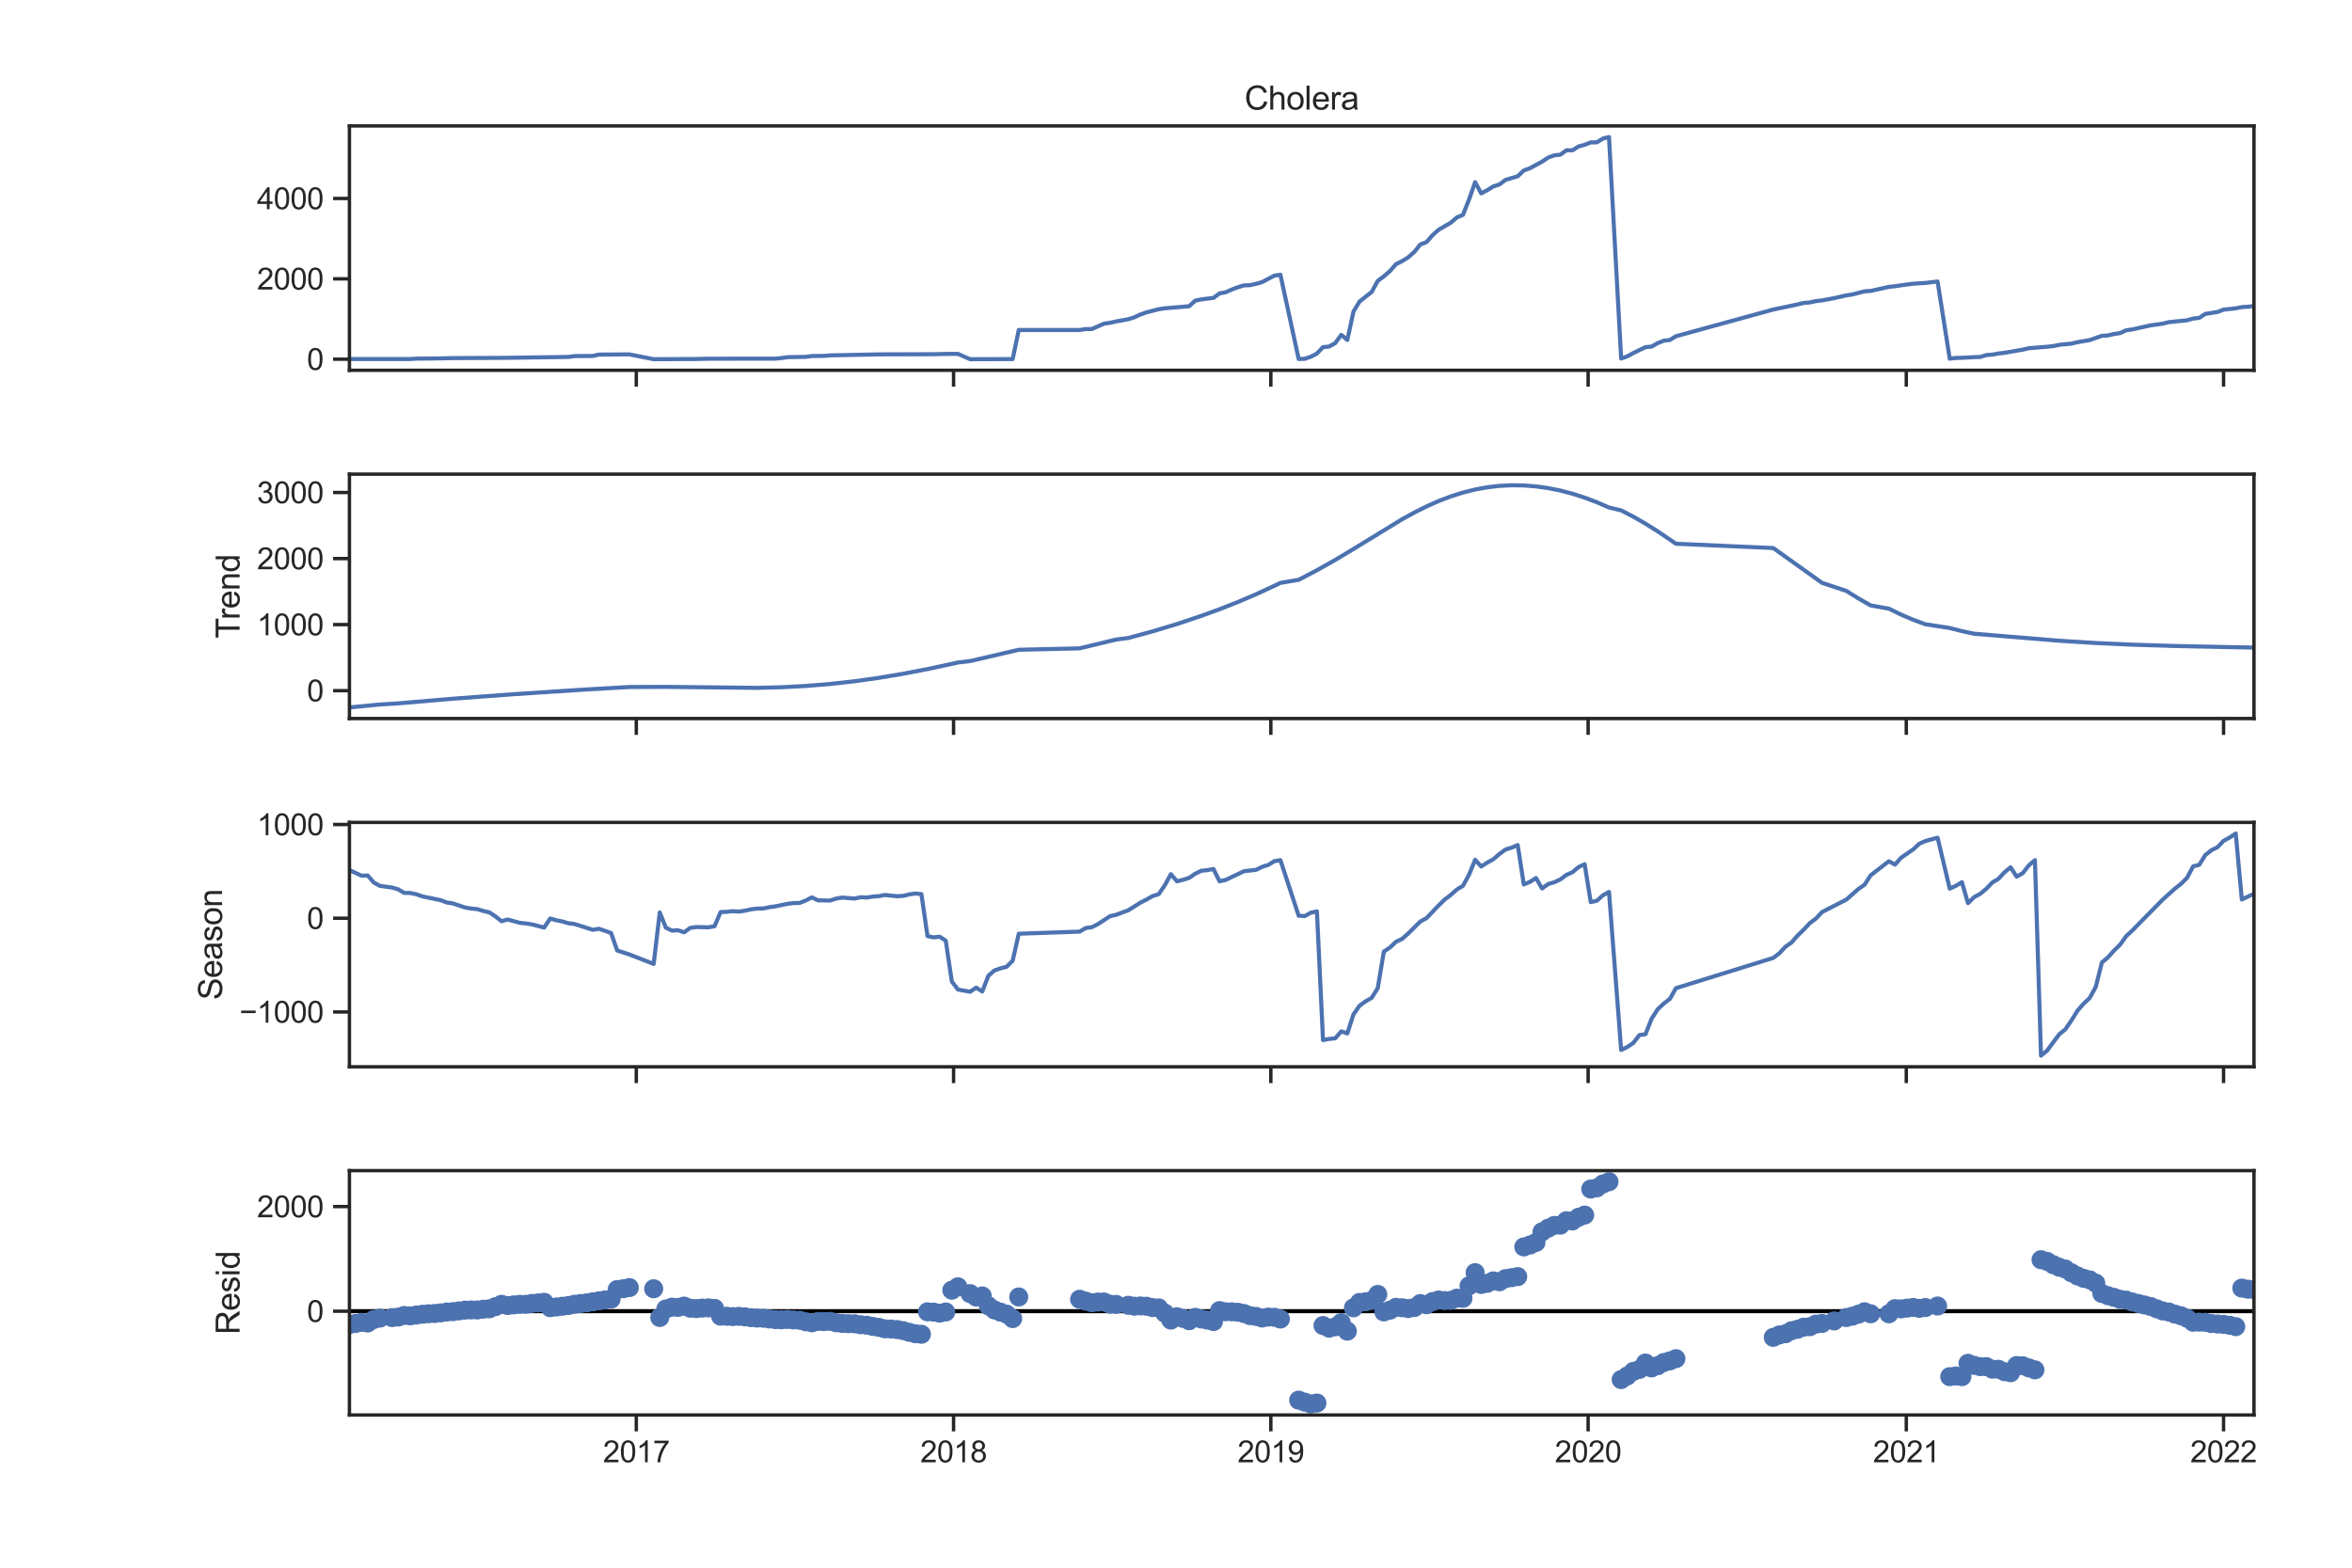 <?xml version="1.0" encoding="utf-8" standalone="no"?>
<!DOCTYPE svg PUBLIC "-//W3C//DTD SVG 1.1//EN"
  "http://www.w3.org/Graphics/SVG/1.1/DTD/svg11.dtd">
<svg xmlns:xlink="http://www.w3.org/1999/xlink" width="864pt" height="576pt" viewBox="0 0 864 576" xmlns="http://www.w3.org/2000/svg" version="1.1">
 <defs>
  <style type="text/css">*{stroke-linejoin: round; stroke-linecap: butt}</style>
 </defs>
 <g id="figure_1">
  <g id="patch_1">
   <path d="M 0 576 
L 864 576 
L 864 0 
L 0 0 
z
" style="fill: #ffffff"/>
  </g>
  <g id="axes_1">
   <g id="patch_2">
    <path d="M 128.363 136.057 
L 827.994 136.057 
L 827.994 46.267 
L 128.363 46.267 
z
" style="fill: #ffffff"/>
   </g>
   <g id="matplotlib.axis_1">
    <g id="xtick_1">
     <g id="line2d_1">
      <defs>
       <path id="md76a144bd8" d="M 0 0 
L 0 6 
" style="stroke: #262626; stroke-width: 1.25"/>
      </defs>
      <g>
       <use xlink:href="#md76a144bd8" x="233.738" y="136.057" style="fill: #262626; stroke: #262626; stroke-width: 1.25"/>
      </g>
     </g>
    </g>
    <g id="xtick_2">
     <g id="line2d_2">
      <g>
       <use xlink:href="#md76a144bd8" x="350.29" y="136.057" style="fill: #262626; stroke: #262626; stroke-width: 1.25"/>
      </g>
     </g>
    </g>
    <g id="xtick_3">
     <g id="line2d_3">
      <g>
       <use xlink:href="#md76a144bd8" x="466.842" y="136.057" style="fill: #262626; stroke: #262626; stroke-width: 1.25"/>
      </g>
     </g>
    </g>
    <g id="xtick_4">
     <g id="line2d_4">
      <g>
       <use xlink:href="#md76a144bd8" x="583.394" y="136.057" style="fill: #262626; stroke: #262626; stroke-width: 1.25"/>
      </g>
     </g>
    </g>
    <g id="xtick_5">
     <g id="line2d_5">
      <g>
       <use xlink:href="#md76a144bd8" x="700.265" y="136.057" style="fill: #262626; stroke: #262626; stroke-width: 1.25"/>
      </g>
     </g>
    </g>
    <g id="xtick_6">
     <g id="line2d_6">
      <g>
       <use xlink:href="#md76a144bd8" x="816.817" y="136.057" style="fill: #262626; stroke: #262626; stroke-width: 1.25"/>
      </g>
     </g>
    </g>
   </g>
   <g id="matplotlib.axis_2">
    <g id="ytick_1">
     <g id="line2d_7">
      <defs>
       <path id="m43a0f09e88" d="M 0 0 
L -6 0 
" style="stroke: #262626; stroke-width: 1.25"/>
      </defs>
      <g>
       <use xlink:href="#m43a0f09e88" x="128.363" y="131.976" style="fill: #262626; stroke: #262626; stroke-width: 1.25"/>
      </g>
     </g>
     <g id="text_1">
      <!-- 0 -->
      <g style="fill: #262626" transform="translate(112.745 135.913) scale(0.11 -0.11)">
       <defs>
        <path id="ArialMT-30" d="M 266 2259 
Q 266 3072 433 3567 
Q 600 4063 929 4331 
Q 1259 4600 1759 4600 
Q 2128 4600 2406 4451 
Q 2684 4303 2865 4023 
Q 3047 3744 3150 3342 
Q 3253 2941 3253 2259 
Q 3253 1453 3087 958 
Q 2922 463 2592 192 
Q 2263 -78 1759 -78 
Q 1097 -78 719 397 
Q 266 969 266 2259 
z
M 844 2259 
Q 844 1131 1108 757 
Q 1372 384 1759 384 
Q 2147 384 2411 759 
Q 2675 1134 2675 2259 
Q 2675 3391 2411 3762 
Q 2147 4134 1753 4134 
Q 1366 4134 1134 3806 
Q 844 3388 844 2259 
z
" transform="scale(0.016)"/>
       </defs>
       <use xlink:href="#ArialMT-30"/>
      </g>
     </g>
    </g>
    <g id="ytick_2">
     <g id="line2d_8">
      <g>
       <use xlink:href="#m43a0f09e88" x="128.363" y="102.449" style="fill: #262626; stroke: #262626; stroke-width: 1.25"/>
      </g>
     </g>
     <g id="text_2">
      <!-- 2000 -->
      <g style="fill: #262626" transform="translate(94.394 106.386) scale(0.11 -0.11)">
       <defs>
        <path id="ArialMT-32" d="M 3222 541 
L 3222 0 
L 194 0 
Q 188 203 259 391 
Q 375 700 629 1000 
Q 884 1300 1366 1694 
Q 2113 2306 2375 2664 
Q 2638 3022 2638 3341 
Q 2638 3675 2398 3904 
Q 2159 4134 1775 4134 
Q 1369 4134 1125 3890 
Q 881 3647 878 3216 
L 300 3275 
Q 359 3922 746 4261 
Q 1134 4600 1788 4600 
Q 2447 4600 2831 4234 
Q 3216 3869 3216 3328 
Q 3216 3053 3103 2787 
Q 2991 2522 2730 2228 
Q 2469 1934 1863 1422 
Q 1356 997 1212 845 
Q 1069 694 975 541 
L 3222 541 
z
" transform="scale(0.016)"/>
       </defs>
       <use xlink:href="#ArialMT-32"/>
       <use xlink:href="#ArialMT-30" x="55.615"/>
       <use xlink:href="#ArialMT-30" x="111.23"/>
       <use xlink:href="#ArialMT-30" x="166.846"/>
      </g>
     </g>
    </g>
    <g id="ytick_3">
     <g id="line2d_9">
      <g>
       <use xlink:href="#m43a0f09e88" x="128.363" y="72.922" style="fill: #262626; stroke: #262626; stroke-width: 1.25"/>
      </g>
     </g>
     <g id="text_3">
      <!-- 4000 -->
      <g style="fill: #262626" transform="translate(94.394 76.858) scale(0.11 -0.11)">
       <defs>
        <path id="ArialMT-34" d="M 2069 0 
L 2069 1097 
L 81 1097 
L 81 1613 
L 2172 4581 
L 2631 4581 
L 2631 1613 
L 3250 1613 
L 3250 1097 
L 2631 1097 
L 2631 0 
L 2069 0 
z
M 2069 1613 
L 2069 3678 
L 634 1613 
L 2069 1613 
z
" transform="scale(0.016)"/>
       </defs>
       <use xlink:href="#ArialMT-34"/>
       <use xlink:href="#ArialMT-30" x="55.615"/>
       <use xlink:href="#ArialMT-30" x="111.23"/>
       <use xlink:href="#ArialMT-30" x="166.846"/>
      </g>
     </g>
    </g>
   </g>
   <g id="line2d_10">
    <path d="M 128.363 131.917 
L 150.715 131.917 
L 152.95 131.769 
L 159.656 131.71 
L 166.362 131.577 
L 184.244 131.489 
L 208.831 131.149 
L 211.067 130.824 
L 217.772 130.795 
L 220.007 130.278 
L 231.184 130.204 
L 240.125 131.976 
L 255.771 131.902 
L 260.242 131.799 
L 284.83 131.769 
L 287.065 131.563 
L 289.3 131.223 
L 296.006 131.12 
L 298.241 130.81 
L 302.711 130.765 
L 304.947 130.573 
L 322.829 130.204 
L 342.946 130.145 
L 347.416 130.042 
L 351.887 130.027 
L 356.357 131.976 
L 372.004 131.932 
L 374.239 121.258 
L 396.592 121.258 
L 398.827 120.903 
L 401.062 120.903 
L 405.533 118.925 
L 407.768 118.6 
L 410.003 118.098 
L 414.474 117.286 
L 416.709 116.578 
L 418.944 115.544 
L 421.179 114.762 
L 425.65 113.61 
L 427.885 113.271 
L 436.826 112.518 
L 439.061 110.465 
L 441.297 109.993 
L 445.767 109.447 
L 448.002 107.793 
L 450.238 107.38 
L 452.473 106.391 
L 454.708 105.549 
L 456.943 104.855 
L 459.179 104.781 
L 461.414 104.28 
L 463.649 103.645 
L 468.119 101.283 
L 470.355 100.943 
L 477.06 131.902 
L 479.296 131.828 
L 481.531 131.075 
L 483.766 129.894 
L 486.001 127.547 
L 488.237 127.34 
L 490.472 126.085 
L 492.707 123.029 
L 494.942 124.919 
L 497.178 114.525 
L 499.413 110.79 
L 503.883 107.277 
L 506.119 103.202 
L 508.354 101.533 
L 510.589 99.585 
L 512.824 97.06 
L 515.06 95.938 
L 517.295 94.55 
L 519.53 92.587 
L 521.765 89.811 
L 524.001 88.97 
L 526.236 86.43 
L 528.471 84.422 
L 532.942 81.824 
L 535.177 79.89 
L 537.412 78.945 
L 539.647 73.305 
L 541.883 66.928 
L 544.118 71.047 
L 546.353 69.88 
L 548.588 68.478 
L 550.823 67.769 
L 553.059 66.086 
L 557.529 64.772 
L 559.764 62.646 
L 562 61.805 
L 566.47 59.398 
L 568.705 57.892 
L 570.941 57.08 
L 573.176 56.844 
L 575.411 55.22 
L 577.646 55.22 
L 579.882 53.803 
L 582.117 53.183 
L 584.352 52.312 
L 586.587 52.297 
L 588.823 50.909 
L 591.058 50.348 
L 595.528 131.725 
L 597.764 130.943 
L 599.999 129.717 
L 604.469 127.547 
L 606.705 127.34 
L 608.94 126.085 
L 611.175 125.185 
L 613.41 124.919 
L 615.646 123.546 
L 651.409 113.728 
L 660.35 111.853 
L 662.586 111.307 
L 664.821 111.13 
L 667.056 110.643 
L 669.291 110.362 
L 673.762 109.55 
L 678.232 108.531 
L 680.468 108.192 
L 684.938 107.04 
L 687.173 106.893 
L 693.879 105.402 
L 696.114 105.165 
L 700.585 104.516 
L 702.82 104.235 
L 707.291 103.955 
L 711.761 103.423 
L 716.232 131.784 
L 718.467 131.518 
L 720.702 131.474 
L 725.172 131.223 
L 727.408 131.164 
L 729.643 130.47 
L 731.878 130.293 
L 734.113 129.88 
L 736.349 129.629 
L 743.054 128.462 
L 745.29 127.946 
L 751.995 127.399 
L 754.231 127.178 
L 756.466 126.691 
L 760.936 126.263 
L 763.172 125.716 
L 767.642 124.963 
L 772.113 123.384 
L 774.348 123.251 
L 776.583 122.719 
L 778.818 122.394 
L 781.054 121.346 
L 783.289 121.036 
L 789.995 119.545 
L 794.465 118.925 
L 796.7 118.364 
L 803.406 117.685 
L 805.641 117.035 
L 807.876 116.799 
L 810.112 115.337 
L 814.582 114.629 
L 816.817 113.758 
L 821.288 113.285 
L 823.523 112.828 
L 825.758 112.71 
L 827.994 112.4 
L 827.994 112.4 
" clip-path="url(#p5a81d6669f)" style="fill: none; stroke: #4c72b0; stroke-width: 1.5; stroke-linecap: round"/>
   </g>
   <g id="patch_3">
    <path d="M 128.363 136.057 
L 128.363 46.267 
" style="fill: none; stroke: #262626; stroke-width: 1.25; stroke-linejoin: miter; stroke-linecap: square"/>
   </g>
   <g id="patch_4">
    <path d="M 827.994 136.057 
L 827.994 46.267 
" style="fill: none; stroke: #262626; stroke-width: 1.25; stroke-linejoin: miter; stroke-linecap: square"/>
   </g>
   <g id="patch_5">
    <path d="M 128.363 136.057 
L 827.994 136.057 
" style="fill: none; stroke: #262626; stroke-width: 1.25; stroke-linejoin: miter; stroke-linecap: square"/>
   </g>
   <g id="patch_6">
    <path d="M 128.363 46.267 
L 827.994 46.267 
" style="fill: none; stroke: #262626; stroke-width: 1.25; stroke-linejoin: miter; stroke-linecap: square"/>
   </g>
   <g id="text_4">
    <!-- Cholera -->
    <g style="fill: #262626" transform="translate(457.168 40.267) scale(0.12 -0.12)">
     <defs>
      <path id="ArialMT-43" d="M 3763 1606 
L 4369 1453 
Q 4178 706 3683 314 
Q 3188 -78 2472 -78 
Q 1731 -78 1267 223 
Q 803 525 561 1097 
Q 319 1669 319 2325 
Q 319 3041 592 3573 
Q 866 4106 1370 4382 
Q 1875 4659 2481 4659 
Q 3169 4659 3637 4309 
Q 4106 3959 4291 3325 
L 3694 3184 
Q 3534 3684 3231 3912 
Q 2928 4141 2469 4141 
Q 1941 4141 1586 3887 
Q 1231 3634 1087 3207 
Q 944 2781 944 2328 
Q 944 1744 1114 1308 
Q 1284 872 1643 656 
Q 2003 441 2422 441 
Q 2931 441 3284 734 
Q 3638 1028 3763 1606 
z
" transform="scale(0.016)"/>
      <path id="ArialMT-68" d="M 422 0 
L 422 4581 
L 984 4581 
L 984 2938 
Q 1378 3394 1978 3394 
Q 2347 3394 2619 3248 
Q 2891 3103 3008 2847 
Q 3125 2591 3125 2103 
L 3125 0 
L 2563 0 
L 2563 2103 
Q 2563 2525 2380 2717 
Q 2197 2909 1863 2909 
Q 1613 2909 1392 2779 
Q 1172 2650 1078 2428 
Q 984 2206 984 1816 
L 984 0 
L 422 0 
z
" transform="scale(0.016)"/>
      <path id="ArialMT-6f" d="M 213 1659 
Q 213 2581 725 3025 
Q 1153 3394 1769 3394 
Q 2453 3394 2887 2945 
Q 3322 2497 3322 1706 
Q 3322 1066 3130 698 
Q 2938 331 2570 128 
Q 2203 -75 1769 -75 
Q 1072 -75 642 372 
Q 213 819 213 1659 
z
M 791 1659 
Q 791 1022 1069 705 
Q 1347 388 1769 388 
Q 2188 388 2466 706 
Q 2744 1025 2744 1678 
Q 2744 2294 2464 2611 
Q 2184 2928 1769 2928 
Q 1347 2928 1069 2612 
Q 791 2297 791 1659 
z
" transform="scale(0.016)"/>
      <path id="ArialMT-6c" d="M 409 0 
L 409 4581 
L 972 4581 
L 972 0 
L 409 0 
z
" transform="scale(0.016)"/>
      <path id="ArialMT-65" d="M 2694 1069 
L 3275 997 
Q 3138 488 2766 206 
Q 2394 -75 1816 -75 
Q 1088 -75 661 373 
Q 234 822 234 1631 
Q 234 2469 665 2931 
Q 1097 3394 1784 3394 
Q 2450 3394 2872 2941 
Q 3294 2488 3294 1666 
Q 3294 1616 3291 1516 
L 816 1516 
Q 847 969 1125 678 
Q 1403 388 1819 388 
Q 2128 388 2347 550 
Q 2566 713 2694 1069 
z
M 847 1978 
L 2700 1978 
Q 2663 2397 2488 2606 
Q 2219 2931 1791 2931 
Q 1403 2931 1139 2672 
Q 875 2413 847 1978 
z
" transform="scale(0.016)"/>
      <path id="ArialMT-72" d="M 416 0 
L 416 3319 
L 922 3319 
L 922 2816 
Q 1116 3169 1280 3281 
Q 1444 3394 1641 3394 
Q 1925 3394 2219 3213 
L 2025 2691 
Q 1819 2813 1613 2813 
Q 1428 2813 1281 2702 
Q 1134 2591 1072 2394 
Q 978 2094 978 1738 
L 978 0 
L 416 0 
z
" transform="scale(0.016)"/>
      <path id="ArialMT-61" d="M 2588 409 
Q 2275 144 1986 34 
Q 1697 -75 1366 -75 
Q 819 -75 525 192 
Q 231 459 231 875 
Q 231 1119 342 1320 
Q 453 1522 633 1644 
Q 813 1766 1038 1828 
Q 1203 1872 1538 1913 
Q 2219 1994 2541 2106 
Q 2544 2222 2544 2253 
Q 2544 2597 2384 2738 
Q 2169 2928 1744 2928 
Q 1347 2928 1158 2789 
Q 969 2650 878 2297 
L 328 2372 
Q 403 2725 575 2942 
Q 747 3159 1072 3276 
Q 1397 3394 1825 3394 
Q 2250 3394 2515 3294 
Q 2781 3194 2906 3042 
Q 3031 2891 3081 2659 
Q 3109 2516 3109 2141 
L 3109 1391 
Q 3109 606 3145 398 
Q 3181 191 3288 0 
L 2700 0 
Q 2613 175 2588 409 
z
M 2541 1666 
Q 2234 1541 1622 1453 
Q 1275 1403 1131 1340 
Q 988 1278 909 1158 
Q 831 1038 831 891 
Q 831 666 1001 516 
Q 1172 366 1500 366 
Q 1825 366 2078 508 
Q 2331 650 2450 897 
Q 2541 1088 2541 1459 
L 2541 1666 
z
" transform="scale(0.016)"/>
     </defs>
     <use xlink:href="#ArialMT-43"/>
     <use xlink:href="#ArialMT-68" x="72.217"/>
     <use xlink:href="#ArialMT-6f" x="127.832"/>
     <use xlink:href="#ArialMT-6c" x="183.447"/>
     <use xlink:href="#ArialMT-65" x="205.664"/>
     <use xlink:href="#ArialMT-72" x="261.279"/>
     <use xlink:href="#ArialMT-61" x="294.58"/>
    </g>
   </g>
  </g>
  <g id="axes_2">
   <g id="patch_7">
    <path d="M 128.363 264.005 
L 827.994 264.005 
L 827.994 174.214 
L 128.363 174.214 
z
" style="fill: #ffffff"/>
   </g>
   <g id="matplotlib.axis_3">
    <g id="xtick_7">
     <g id="line2d_11">
      <g>
       <use xlink:href="#md76a144bd8" x="233.738" y="264.005" style="fill: #262626; stroke: #262626; stroke-width: 1.25"/>
      </g>
     </g>
    </g>
    <g id="xtick_8">
     <g id="line2d_12">
      <g>
       <use xlink:href="#md76a144bd8" x="350.29" y="264.005" style="fill: #262626; stroke: #262626; stroke-width: 1.25"/>
      </g>
     </g>
    </g>
    <g id="xtick_9">
     <g id="line2d_13">
      <g>
       <use xlink:href="#md76a144bd8" x="466.842" y="264.005" style="fill: #262626; stroke: #262626; stroke-width: 1.25"/>
      </g>
     </g>
    </g>
    <g id="xtick_10">
     <g id="line2d_14">
      <g>
       <use xlink:href="#md76a144bd8" x="583.394" y="264.005" style="fill: #262626; stroke: #262626; stroke-width: 1.25"/>
      </g>
     </g>
    </g>
    <g id="xtick_11">
     <g id="line2d_15">
      <g>
       <use xlink:href="#md76a144bd8" x="700.265" y="264.005" style="fill: #262626; stroke: #262626; stroke-width: 1.25"/>
      </g>
     </g>
    </g>
    <g id="xtick_12">
     <g id="line2d_16">
      <g>
       <use xlink:href="#md76a144bd8" x="816.817" y="264.005" style="fill: #262626; stroke: #262626; stroke-width: 1.25"/>
      </g>
     </g>
    </g>
   </g>
   <g id="matplotlib.axis_4">
    <g id="ytick_4">
     <g id="line2d_17">
      <g>
       <use xlink:href="#m43a0f09e88" x="128.363" y="253.754" style="fill: #262626; stroke: #262626; stroke-width: 1.25"/>
      </g>
     </g>
     <g id="text_5">
      <!-- 0 -->
      <g style="fill: #262626" transform="translate(112.745 257.691) scale(0.11 -0.11)">
       <use xlink:href="#ArialMT-30"/>
      </g>
     </g>
    </g>
    <g id="ytick_5">
     <g id="line2d_18">
      <g>
       <use xlink:href="#m43a0f09e88" x="128.363" y="229.491" style="fill: #262626; stroke: #262626; stroke-width: 1.25"/>
      </g>
     </g>
     <g id="text_6">
      <!-- 1000 -->
      <g style="fill: #262626" transform="translate(94.394 233.428) scale(0.11 -0.11)">
       <defs>
        <path id="ArialMT-31" d="M 2384 0 
L 1822 0 
L 1822 3584 
Q 1619 3391 1289 3197 
Q 959 3003 697 2906 
L 697 3450 
Q 1169 3672 1522 3987 
Q 1875 4303 2022 4600 
L 2384 4600 
L 2384 0 
z
" transform="scale(0.016)"/>
       </defs>
       <use xlink:href="#ArialMT-31"/>
       <use xlink:href="#ArialMT-30" x="55.615"/>
       <use xlink:href="#ArialMT-30" x="111.23"/>
       <use xlink:href="#ArialMT-30" x="166.846"/>
      </g>
     </g>
    </g>
    <g id="ytick_6">
     <g id="line2d_19">
      <g>
       <use xlink:href="#m43a0f09e88" x="128.363" y="205.228" style="fill: #262626; stroke: #262626; stroke-width: 1.25"/>
      </g>
     </g>
     <g id="text_7">
      <!-- 2000 -->
      <g style="fill: #262626" transform="translate(94.394 209.165) scale(0.11 -0.11)">
       <use xlink:href="#ArialMT-32"/>
       <use xlink:href="#ArialMT-30" x="55.615"/>
       <use xlink:href="#ArialMT-30" x="111.23"/>
       <use xlink:href="#ArialMT-30" x="166.846"/>
      </g>
     </g>
    </g>
    <g id="ytick_7">
     <g id="line2d_20">
      <g>
       <use xlink:href="#m43a0f09e88" x="128.363" y="180.964" style="fill: #262626; stroke: #262626; stroke-width: 1.25"/>
      </g>
     </g>
     <g id="text_8">
      <!-- 3000 -->
      <g style="fill: #262626" transform="translate(94.394 184.901) scale(0.11 -0.11)">
       <defs>
        <path id="ArialMT-33" d="M 269 1209 
L 831 1284 
Q 928 806 1161 595 
Q 1394 384 1728 384 
Q 2125 384 2398 659 
Q 2672 934 2672 1341 
Q 2672 1728 2419 1979 
Q 2166 2231 1775 2231 
Q 1616 2231 1378 2169 
L 1441 2663 
Q 1497 2656 1531 2656 
Q 1891 2656 2178 2843 
Q 2466 3031 2466 3422 
Q 2466 3731 2256 3934 
Q 2047 4138 1716 4138 
Q 1388 4138 1169 3931 
Q 950 3725 888 3313 
L 325 3413 
Q 428 3978 793 4289 
Q 1159 4600 1703 4600 
Q 2078 4600 2393 4439 
Q 2709 4278 2876 4000 
Q 3044 3722 3044 3409 
Q 3044 3113 2884 2869 
Q 2725 2625 2413 2481 
Q 2819 2388 3044 2092 
Q 3269 1797 3269 1353 
Q 3269 753 2831 336 
Q 2394 -81 1725 -81 
Q 1122 -81 723 278 
Q 325 638 269 1209 
z
" transform="scale(0.016)"/>
       </defs>
       <use xlink:href="#ArialMT-33"/>
       <use xlink:href="#ArialMT-30" x="55.615"/>
       <use xlink:href="#ArialMT-30" x="111.23"/>
       <use xlink:href="#ArialMT-30" x="166.846"/>
      </g>
     </g>
    </g>
    <g id="text_9">
     <!-- Trend -->
     <g style="fill: #262626" transform="translate(88.009 234.557) rotate(-90) scale(0.12 -0.12)">
      <defs>
       <path id="ArialMT-54" d="M 1659 0 
L 1659 4041 
L 150 4041 
L 150 4581 
L 3781 4581 
L 3781 4041 
L 2266 4041 
L 2266 0 
L 1659 0 
z
" transform="scale(0.016)"/>
       <path id="ArialMT-6e" d="M 422 0 
L 422 3319 
L 928 3319 
L 928 2847 
Q 1294 3394 1984 3394 
Q 2284 3394 2536 3286 
Q 2788 3178 2913 3003 
Q 3038 2828 3088 2588 
Q 3119 2431 3119 2041 
L 3119 0 
L 2556 0 
L 2556 2019 
Q 2556 2363 2490 2533 
Q 2425 2703 2258 2804 
Q 2091 2906 1866 2906 
Q 1506 2906 1245 2678 
Q 984 2450 984 1813 
L 984 0 
L 422 0 
z
" transform="scale(0.016)"/>
       <path id="ArialMT-64" d="M 2575 0 
L 2575 419 
Q 2259 -75 1647 -75 
Q 1250 -75 917 144 
Q 584 363 401 755 
Q 219 1147 219 1656 
Q 219 2153 384 2558 
Q 550 2963 881 3178 
Q 1213 3394 1622 3394 
Q 1922 3394 2156 3267 
Q 2391 3141 2538 2938 
L 2538 4581 
L 3097 4581 
L 3097 0 
L 2575 0 
z
M 797 1656 
Q 797 1019 1065 703 
Q 1334 388 1700 388 
Q 2069 388 2326 689 
Q 2584 991 2584 1609 
Q 2584 2291 2321 2609 
Q 2059 2928 1675 2928 
Q 1300 2928 1048 2622 
Q 797 2316 797 1656 
z
" transform="scale(0.016)"/>
      </defs>
      <use xlink:href="#ArialMT-54"/>
      <use xlink:href="#ArialMT-72" x="57.334"/>
      <use xlink:href="#ArialMT-65" x="90.635"/>
      <use xlink:href="#ArialMT-6e" x="146.25"/>
      <use xlink:href="#ArialMT-64" x="201.865"/>
     </g>
    </g>
   </g>
   <g id="line2d_21">
    <path d="M 128.363 259.924 
L 139.539 258.848 
L 146.244 258.436 
L 166.362 256.721 
L 188.714 255.059 
L 215.537 253.314 
L 231.184 252.424 
L 244.595 252.372 
L 278.124 252.736 
L 287.065 252.507 
L 296.006 252.039 
L 304.947 251.309 
L 313.888 250.31 
L 322.829 249.052 
L 331.77 247.553 
L 340.711 245.836 
L 349.652 243.917 
L 351.887 243.409 
L 356.357 242.894 
L 374.239 238.737 
L 396.592 238.218 
L 410.003 234.985 
L 414.474 234.412 
L 423.415 231.976 
L 432.356 229.278 
L 441.297 226.291 
L 448.002 223.844 
L 454.708 221.2 
L 461.414 218.341 
L 468.119 215.244 
L 470.355 214.156 
L 477.06 213.038 
L 483.766 209.517 
L 490.472 205.744 
L 497.178 201.721 
L 515.06 190.779 
L 519.53 188.322 
L 524.001 186.083 
L 528.471 184.097 
L 532.942 182.39 
L 537.412 180.974 
L 541.883 179.858 
L 546.353 179.042 
L 550.823 178.523 
L 555.294 178.299 
L 559.764 178.364 
L 564.235 178.712 
L 568.705 179.336 
L 573.176 180.233 
L 577.646 181.403 
L 582.117 182.838 
L 586.587 184.526 
L 591.058 186.462 
L 595.528 187.525 
L 599.999 189.842 
L 604.469 192.414 
L 608.94 195.22 
L 615.646 199.778 
L 651.409 201.363 
L 669.291 214.134 
L 678.232 217.1 
L 682.703 219.882 
L 687.173 222.444 
L 693.879 223.634 
L 698.35 225.818 
L 702.82 227.731 
L 707.291 229.369 
L 716.232 230.748 
L 720.702 231.894 
L 725.172 232.843 
L 738.584 233.95 
L 756.466 235.419 
L 769.877 236.258 
L 783.289 236.862 
L 798.936 237.35 
L 821.288 237.812 
L 827.994 237.919 
L 827.994 237.919 
" clip-path="url(#pc9fc37474b)" style="fill: none; stroke: #4c72b0; stroke-width: 1.5; stroke-linecap: round"/>
   </g>
   <g id="patch_8">
    <path d="M 128.363 264.005 
L 128.363 174.214 
" style="fill: none; stroke: #262626; stroke-width: 1.25; stroke-linejoin: miter; stroke-linecap: square"/>
   </g>
   <g id="patch_9">
    <path d="M 827.994 264.005 
L 827.994 174.214 
" style="fill: none; stroke: #262626; stroke-width: 1.25; stroke-linejoin: miter; stroke-linecap: square"/>
   </g>
   <g id="patch_10">
    <path d="M 128.363 264.005 
L 827.994 264.005 
" style="fill: none; stroke: #262626; stroke-width: 1.25; stroke-linejoin: miter; stroke-linecap: square"/>
   </g>
   <g id="patch_11">
    <path d="M 128.363 174.214 
L 827.994 174.214 
" style="fill: none; stroke: #262626; stroke-width: 1.25; stroke-linejoin: miter; stroke-linecap: square"/>
   </g>
  </g>
  <g id="axes_3">
   <g id="patch_12">
    <path d="M 128.363 391.952 
L 827.994 391.952 
L 827.994 302.162 
L 128.363 302.162 
z
" style="fill: #ffffff"/>
   </g>
   <g id="matplotlib.axis_5">
    <g id="xtick_13">
     <g id="line2d_22">
      <g>
       <use xlink:href="#md76a144bd8" x="233.738" y="391.952" style="fill: #262626; stroke: #262626; stroke-width: 1.25"/>
      </g>
     </g>
    </g>
    <g id="xtick_14">
     <g id="line2d_23">
      <g>
       <use xlink:href="#md76a144bd8" x="350.29" y="391.952" style="fill: #262626; stroke: #262626; stroke-width: 1.25"/>
      </g>
     </g>
    </g>
    <g id="xtick_15">
     <g id="line2d_24">
      <g>
       <use xlink:href="#md76a144bd8" x="466.842" y="391.952" style="fill: #262626; stroke: #262626; stroke-width: 1.25"/>
      </g>
     </g>
    </g>
    <g id="xtick_16">
     <g id="line2d_25">
      <g>
       <use xlink:href="#md76a144bd8" x="583.394" y="391.952" style="fill: #262626; stroke: #262626; stroke-width: 1.25"/>
      </g>
     </g>
    </g>
    <g id="xtick_17">
     <g id="line2d_26">
      <g>
       <use xlink:href="#md76a144bd8" x="700.265" y="391.952" style="fill: #262626; stroke: #262626; stroke-width: 1.25"/>
      </g>
     </g>
    </g>
    <g id="xtick_18">
     <g id="line2d_27">
      <g>
       <use xlink:href="#md76a144bd8" x="816.817" y="391.952" style="fill: #262626; stroke: #262626; stroke-width: 1.25"/>
      </g>
     </g>
    </g>
   </g>
   <g id="matplotlib.axis_6">
    <g id="ytick_8">
     <g id="line2d_28">
      <g>
       <use xlink:href="#m43a0f09e88" x="128.363" y="371.814" style="fill: #262626; stroke: #262626; stroke-width: 1.25"/>
      </g>
     </g>
     <g id="text_10">
      <!-- −1000 -->
      <g style="fill: #262626" transform="translate(87.97 375.751) scale(0.11 -0.11)">
       <defs>
        <path id="ArialMT-2212" d="M 3381 1997 
L 356 1997 
L 356 2522 
L 3381 2522 
L 3381 1997 
z
" transform="scale(0.016)"/>
       </defs>
       <use xlink:href="#ArialMT-2212"/>
       <use xlink:href="#ArialMT-31" x="58.398"/>
       <use xlink:href="#ArialMT-30" x="114.014"/>
       <use xlink:href="#ArialMT-30" x="169.629"/>
       <use xlink:href="#ArialMT-30" x="225.244"/>
      </g>
     </g>
    </g>
    <g id="ytick_9">
     <g id="line2d_29">
      <g>
       <use xlink:href="#m43a0f09e88" x="128.363" y="337.376" style="fill: #262626; stroke: #262626; stroke-width: 1.25"/>
      </g>
     </g>
     <g id="text_11">
      <!-- 0 -->
      <g style="fill: #262626" transform="translate(112.745 341.313) scale(0.11 -0.11)">
       <use xlink:href="#ArialMT-30"/>
      </g>
     </g>
    </g>
    <g id="ytick_10">
     <g id="line2d_30">
      <g>
       <use xlink:href="#m43a0f09e88" x="128.363" y="302.938" style="fill: #262626; stroke: #262626; stroke-width: 1.25"/>
      </g>
     </g>
     <g id="text_12">
      <!-- 1000 -->
      <g style="fill: #262626" transform="translate(94.394 306.875) scale(0.11 -0.11)">
       <use xlink:href="#ArialMT-31"/>
       <use xlink:href="#ArialMT-30" x="55.615"/>
       <use xlink:href="#ArialMT-30" x="111.23"/>
       <use xlink:href="#ArialMT-30" x="166.846"/>
      </g>
     </g>
    </g>
    <g id="text_13">
     <!-- Season -->
     <g style="fill: #262626" transform="translate(81.585 367.406) rotate(-90) scale(0.12 -0.12)">
      <defs>
       <path id="ArialMT-53" d="M 288 1472 
L 859 1522 
Q 900 1178 1048 958 
Q 1197 738 1509 602 
Q 1822 466 2213 466 
Q 2559 466 2825 569 
Q 3091 672 3220 851 
Q 3350 1031 3350 1244 
Q 3350 1459 3225 1620 
Q 3100 1781 2813 1891 
Q 2628 1963 1997 2114 
Q 1366 2266 1113 2400 
Q 784 2572 623 2826 
Q 463 3081 463 3397 
Q 463 3744 659 4045 
Q 856 4347 1234 4503 
Q 1613 4659 2075 4659 
Q 2584 4659 2973 4495 
Q 3363 4331 3572 4012 
Q 3781 3694 3797 3291 
L 3216 3247 
Q 3169 3681 2898 3903 
Q 2628 4125 2100 4125 
Q 1550 4125 1298 3923 
Q 1047 3722 1047 3438 
Q 1047 3191 1225 3031 
Q 1400 2872 2139 2705 
Q 2878 2538 3153 2413 
Q 3553 2228 3743 1945 
Q 3934 1663 3934 1294 
Q 3934 928 3725 604 
Q 3516 281 3123 101 
Q 2731 -78 2241 -78 
Q 1619 -78 1198 103 
Q 778 284 539 648 
Q 300 1013 288 1472 
z
" transform="scale(0.016)"/>
       <path id="ArialMT-73" d="M 197 991 
L 753 1078 
Q 800 744 1014 566 
Q 1228 388 1613 388 
Q 2000 388 2187 545 
Q 2375 703 2375 916 
Q 2375 1106 2209 1216 
Q 2094 1291 1634 1406 
Q 1016 1563 777 1677 
Q 538 1791 414 1992 
Q 291 2194 291 2438 
Q 291 2659 392 2848 
Q 494 3038 669 3163 
Q 800 3259 1026 3326 
Q 1253 3394 1513 3394 
Q 1903 3394 2198 3281 
Q 2494 3169 2634 2976 
Q 2775 2784 2828 2463 
L 2278 2388 
Q 2241 2644 2061 2787 
Q 1881 2931 1553 2931 
Q 1166 2931 1000 2803 
Q 834 2675 834 2503 
Q 834 2394 903 2306 
Q 972 2216 1119 2156 
Q 1203 2125 1616 2013 
Q 2213 1853 2448 1751 
Q 2684 1650 2818 1456 
Q 2953 1263 2953 975 
Q 2953 694 2789 445 
Q 2625 197 2315 61 
Q 2006 -75 1616 -75 
Q 969 -75 630 194 
Q 291 463 197 991 
z
" transform="scale(0.016)"/>
      </defs>
      <use xlink:href="#ArialMT-53"/>
      <use xlink:href="#ArialMT-65" x="66.699"/>
      <use xlink:href="#ArialMT-61" x="122.314"/>
      <use xlink:href="#ArialMT-73" x="177.93"/>
      <use xlink:href="#ArialMT-6f" x="227.93"/>
      <use xlink:href="#ArialMT-6e" x="283.545"/>
     </g>
    </g>
   </g>
   <g id="line2d_31">
    <path d="M 128.363 319.689 
L 132.833 321.751 
L 135.068 321.655 
L 137.303 324.242 
L 139.539 325.475 
L 144.009 326.099 
L 146.244 326.738 
L 148.48 328.072 
L 150.715 328.098 
L 152.95 328.577 
L 155.185 329.365 
L 161.891 330.745 
L 164.126 331.597 
L 166.362 331.935 
L 170.832 333.437 
L 173.067 333.813 
L 175.303 334.028 
L 177.538 334.706 
L 179.773 335.221 
L 182.008 336.722 
L 184.244 338.477 
L 186.479 337.836 
L 190.949 339.07 
L 193.185 339.282 
L 195.42 339.644 
L 199.89 340.81 
L 202.126 337.466 
L 204.361 338.114 
L 206.596 338.578 
L 208.831 339.235 
L 211.067 339.496 
L 217.772 341.639 
L 220.007 341.246 
L 224.478 342.79 
L 226.713 349.236 
L 231.184 350.677 
L 240.125 354.161 
L 242.36 335.254 
L 244.595 340.818 
L 246.83 341.941 
L 249.066 341.772 
L 251.301 342.554 
L 253.536 340.928 
L 255.771 340.617 
L 260.242 340.705 
L 262.477 340.325 
L 264.712 335.109 
L 266.948 335.023 
L 269.183 334.788 
L 271.418 334.939 
L 273.653 334.612 
L 275.889 334.106 
L 278.124 333.827 
L 280.359 333.789 
L 282.594 333.329 
L 284.83 333.017 
L 289.3 332.079 
L 291.535 331.807 
L 293.771 331.749 
L 296.006 330.847 
L 298.241 329.712 
L 300.476 330.804 
L 304.947 330.874 
L 307.182 330.146 
L 309.417 329.797 
L 313.888 330.142 
L 316.123 329.672 
L 318.358 329.769 
L 320.593 329.436 
L 322.829 329.268 
L 325.064 328.834 
L 329.534 329.295 
L 331.77 329.165 
L 334.005 328.622 
L 336.24 328.297 
L 338.475 328.521 
L 340.711 343.925 
L 342.946 344.412 
L 345.181 344.17 
L 347.416 345.614 
L 349.652 360.617 
L 351.887 363.566 
L 356.357 364.389 
L 358.593 362.876 
L 360.828 364.297 
L 363.063 358.543 
L 365.298 356.559 
L 367.534 355.785 
L 369.769 355.209 
L 372.004 352.982 
L 374.239 343.069 
L 396.592 342.292 
L 398.827 340.976 
L 401.062 340.673 
L 403.297 339.56 
L 407.768 336.62 
L 410.003 336.123 
L 414.474 334.455 
L 418.944 331.642 
L 421.179 330.499 
L 423.415 329.225 
L 425.65 328.533 
L 427.885 325.266 
L 430.12 321.179 
L 432.356 323.815 
L 434.591 323.252 
L 436.826 322.544 
L 439.061 321.019 
L 441.297 319.93 
L 443.532 319.705 
L 445.767 319.293 
L 448.002 323.814 
L 450.238 323.31 
L 456.943 320.113 
L 461.414 319.599 
L 463.649 318.492 
L 465.884 317.798 
L 468.119 316.424 
L 470.355 316.035 
L 477.06 336.444 
L 479.296 336.588 
L 481.531 335.342 
L 483.766 334.856 
L 486.001 382.149 
L 488.237 381.731 
L 490.472 381.502 
L 492.707 378.944 
L 494.942 379.7 
L 497.178 372.74 
L 499.413 369.541 
L 501.648 367.898 
L 503.883 366.626 
L 506.119 363.048 
L 508.354 349.618 
L 510.589 348.147 
L 512.824 346.018 
L 515.06 344.971 
L 517.295 342.992 
L 521.765 338.565 
L 524.001 337.361 
L 528.471 332.685 
L 530.706 330.506 
L 532.942 328.81 
L 535.177 326.809 
L 537.412 325.466 
L 539.647 321.375 
L 541.883 315.904 
L 544.118 318.367 
L 546.353 316.934 
L 548.588 315.677 
L 550.823 313.769 
L 553.059 312.116 
L 555.294 311.446 
L 557.529 310.488 
L 559.764 324.967 
L 562 324.034 
L 564.235 322.591 
L 566.47 326.442 
L 568.705 324.82 
L 570.941 324.167 
L 573.176 323.13 
L 575.411 321.458 
L 577.646 320.457 
L 579.882 318.566 
L 582.117 317.529 
L 584.352 331.454 
L 586.587 330.957 
L 588.823 328.956 
L 591.058 327.71 
L 595.528 385.775 
L 597.764 384.722 
L 599.999 383.195 
L 602.234 380.3 
L 604.469 380 
L 606.705 374.326 
L 608.94 370.838 
L 611.175 368.736 
L 613.41 367.034 
L 615.646 363.078 
L 651.409 351.954 
L 653.645 350.242 
L 655.88 347.863 
L 658.115 346.284 
L 660.35 343.741 
L 662.586 341.562 
L 664.821 339.193 
L 667.056 337.513 
L 669.291 335.124 
L 678.232 330.543 
L 682.703 326.613 
L 684.938 325.06 
L 687.173 321.6 
L 693.879 316.44 
L 696.114 317.684 
L 698.35 315.162 
L 702.82 312.065 
L 705.055 309.993 
L 707.291 309.027 
L 711.761 307.778 
L 716.232 326.504 
L 718.467 325.468 
L 720.702 324.128 
L 722.937 331.838 
L 725.172 329.637 
L 727.408 328.43 
L 729.643 326.576 
L 731.878 324.246 
L 734.113 322.92 
L 736.349 320.477 
L 738.584 318.675 
L 740.819 322.102 
L 743.054 320.823 
L 745.29 317.948 
L 747.525 316.041 
L 749.76 387.871 
L 751.995 386.013 
L 756.466 380.009 
L 758.701 378.203 
L 760.936 374.909 
L 763.172 371.353 
L 765.407 368.779 
L 767.642 366.667 
L 769.877 362.585 
L 772.113 353.654 
L 774.348 351.753 
L 776.583 349.247 
L 778.818 347.084 
L 781.054 343.955 
L 783.289 341.901 
L 787.759 337.337 
L 792.23 332.81 
L 794.465 330.539 
L 798.936 326.512 
L 801.171 324.76 
L 803.406 322.541 
L 805.641 318.314 
L 807.876 317.754 
L 810.112 314.162 
L 812.347 312.384 
L 814.582 311.293 
L 816.817 308.948 
L 819.053 307.731 
L 821.288 306.243 
L 823.523 330.485 
L 827.994 328.389 
L 827.994 328.389 
" clip-path="url(#pec85cdf83e)" style="fill: none; stroke: #4c72b0; stroke-width: 1.5; stroke-linecap: round"/>
   </g>
   <g id="patch_13">
    <path d="M 128.363 391.952 
L 128.363 302.162 
" style="fill: none; stroke: #262626; stroke-width: 1.25; stroke-linejoin: miter; stroke-linecap: square"/>
   </g>
   <g id="patch_14">
    <path d="M 827.994 391.952 
L 827.994 302.162 
" style="fill: none; stroke: #262626; stroke-width: 1.25; stroke-linejoin: miter; stroke-linecap: square"/>
   </g>
   <g id="patch_15">
    <path d="M 128.363 391.952 
L 827.994 391.952 
" style="fill: none; stroke: #262626; stroke-width: 1.25; stroke-linejoin: miter; stroke-linecap: square"/>
   </g>
   <g id="patch_16">
    <path d="M 128.363 302.162 
L 827.994 302.162 
" style="fill: none; stroke: #262626; stroke-width: 1.25; stroke-linejoin: miter; stroke-linecap: square"/>
   </g>
  </g>
  <g id="axes_4">
   <g id="patch_17">
    <path d="M 128.363 519.9 
L 827.994 519.9 
L 827.994 430.109 
L 128.363 430.109 
z
" style="fill: #ffffff"/>
   </g>
   <g id="line2d_32">
    <path d="M 128.363 481.762 
L 827.994 481.762 
" clip-path="url(#p57ccfa2e5b)" style="fill: none; stroke: #000000; stroke-width: 1.5; stroke-linecap: round"/>
   </g>
   <g id="matplotlib.axis_7">
    <g id="xtick_19">
     <g id="line2d_33">
      <g>
       <use xlink:href="#md76a144bd8" x="233.738" y="519.9" style="fill: #262626; stroke: #262626; stroke-width: 1.25"/>
      </g>
     </g>
     <g id="text_14">
      <!-- 2017 -->
      <g style="fill: #262626" transform="translate(221.504 537.274) scale(0.11 -0.11)">
       <defs>
        <path id="ArialMT-37" d="M 303 3981 
L 303 4522 
L 3269 4522 
L 3269 4084 
Q 2831 3619 2401 2847 
Q 1972 2075 1738 1259 
Q 1569 684 1522 0 
L 944 0 
Q 953 541 1156 1306 
Q 1359 2072 1739 2783 
Q 2119 3494 2547 3981 
L 303 3981 
z
" transform="scale(0.016)"/>
       </defs>
       <use xlink:href="#ArialMT-32"/>
       <use xlink:href="#ArialMT-30" x="55.615"/>
       <use xlink:href="#ArialMT-31" x="111.23"/>
       <use xlink:href="#ArialMT-37" x="166.846"/>
      </g>
     </g>
    </g>
    <g id="xtick_20">
     <g id="line2d_34">
      <g>
       <use xlink:href="#md76a144bd8" x="350.29" y="519.9" style="fill: #262626; stroke: #262626; stroke-width: 1.25"/>
      </g>
     </g>
     <g id="text_15">
      <!-- 2018 -->
      <g style="fill: #262626" transform="translate(338.056 537.274) scale(0.11 -0.11)">
       <defs>
        <path id="ArialMT-38" d="M 1131 2484 
Q 781 2613 612 2850 
Q 444 3088 444 3419 
Q 444 3919 803 4259 
Q 1163 4600 1759 4600 
Q 2359 4600 2725 4251 
Q 3091 3903 3091 3403 
Q 3091 3084 2923 2848 
Q 2756 2613 2416 2484 
Q 2838 2347 3058 2040 
Q 3278 1734 3278 1309 
Q 3278 722 2862 322 
Q 2447 -78 1769 -78 
Q 1091 -78 675 323 
Q 259 725 259 1325 
Q 259 1772 486 2073 
Q 713 2375 1131 2484 
z
M 1019 3438 
Q 1019 3113 1228 2906 
Q 1438 2700 1772 2700 
Q 2097 2700 2305 2904 
Q 2513 3109 2513 3406 
Q 2513 3716 2298 3927 
Q 2084 4138 1766 4138 
Q 1444 4138 1231 3931 
Q 1019 3725 1019 3438 
z
M 838 1322 
Q 838 1081 952 856 
Q 1066 631 1291 507 
Q 1516 384 1775 384 
Q 2178 384 2440 643 
Q 2703 903 2703 1303 
Q 2703 1709 2433 1975 
Q 2163 2241 1756 2241 
Q 1359 2241 1098 1978 
Q 838 1716 838 1322 
z
" transform="scale(0.016)"/>
       </defs>
       <use xlink:href="#ArialMT-32"/>
       <use xlink:href="#ArialMT-30" x="55.615"/>
       <use xlink:href="#ArialMT-31" x="111.23"/>
       <use xlink:href="#ArialMT-38" x="166.846"/>
      </g>
     </g>
    </g>
    <g id="xtick_21">
     <g id="line2d_35">
      <g>
       <use xlink:href="#md76a144bd8" x="466.842" y="519.9" style="fill: #262626; stroke: #262626; stroke-width: 1.25"/>
      </g>
     </g>
     <g id="text_16">
      <!-- 2019 -->
      <g style="fill: #262626" transform="translate(454.608 537.274) scale(0.11 -0.11)">
       <defs>
        <path id="ArialMT-39" d="M 350 1059 
L 891 1109 
Q 959 728 1153 556 
Q 1347 384 1650 384 
Q 1909 384 2104 503 
Q 2300 622 2425 820 
Q 2550 1019 2634 1356 
Q 2719 1694 2719 2044 
Q 2719 2081 2716 2156 
Q 2547 1888 2255 1720 
Q 1963 1553 1622 1553 
Q 1053 1553 659 1965 
Q 266 2378 266 3053 
Q 266 3750 677 4175 
Q 1088 4600 1706 4600 
Q 2153 4600 2523 4359 
Q 2894 4119 3086 3673 
Q 3278 3228 3278 2384 
Q 3278 1506 3087 986 
Q 2897 466 2520 194 
Q 2144 -78 1638 -78 
Q 1100 -78 759 220 
Q 419 519 350 1059 
z
M 2653 3081 
Q 2653 3566 2395 3850 
Q 2138 4134 1775 4134 
Q 1400 4134 1122 3828 
Q 844 3522 844 3034 
Q 844 2597 1108 2323 
Q 1372 2050 1759 2050 
Q 2150 2050 2401 2323 
Q 2653 2597 2653 3081 
z
" transform="scale(0.016)"/>
       </defs>
       <use xlink:href="#ArialMT-32"/>
       <use xlink:href="#ArialMT-30" x="55.615"/>
       <use xlink:href="#ArialMT-31" x="111.23"/>
       <use xlink:href="#ArialMT-39" x="166.846"/>
      </g>
     </g>
    </g>
    <g id="xtick_22">
     <g id="line2d_36">
      <g>
       <use xlink:href="#md76a144bd8" x="583.394" y="519.9" style="fill: #262626; stroke: #262626; stroke-width: 1.25"/>
      </g>
     </g>
     <g id="text_17">
      <!-- 2020 -->
      <g style="fill: #262626" transform="translate(571.16 537.274) scale(0.11 -0.11)">
       <use xlink:href="#ArialMT-32"/>
       <use xlink:href="#ArialMT-30" x="55.615"/>
       <use xlink:href="#ArialMT-32" x="111.23"/>
       <use xlink:href="#ArialMT-30" x="166.846"/>
      </g>
     </g>
    </g>
    <g id="xtick_23">
     <g id="line2d_37">
      <g>
       <use xlink:href="#md76a144bd8" x="700.265" y="519.9" style="fill: #262626; stroke: #262626; stroke-width: 1.25"/>
      </g>
     </g>
     <g id="text_18">
      <!-- 2021 -->
      <g style="fill: #262626" transform="translate(688.031 537.274) scale(0.11 -0.11)">
       <use xlink:href="#ArialMT-32"/>
       <use xlink:href="#ArialMT-30" x="55.615"/>
       <use xlink:href="#ArialMT-32" x="111.23"/>
       <use xlink:href="#ArialMT-31" x="166.846"/>
      </g>
     </g>
    </g>
    <g id="xtick_24">
     <g id="line2d_38">
      <g>
       <use xlink:href="#md76a144bd8" x="816.817" y="519.9" style="fill: #262626; stroke: #262626; stroke-width: 1.25"/>
      </g>
     </g>
     <g id="text_19">
      <!-- 2022 -->
      <g style="fill: #262626" transform="translate(804.583 537.274) scale(0.11 -0.11)">
       <use xlink:href="#ArialMT-32"/>
       <use xlink:href="#ArialMT-30" x="55.615"/>
       <use xlink:href="#ArialMT-32" x="111.23"/>
       <use xlink:href="#ArialMT-32" x="166.846"/>
      </g>
     </g>
    </g>
   </g>
   <g id="matplotlib.axis_8">
    <g id="ytick_11">
     <g id="line2d_39">
      <g>
       <use xlink:href="#m43a0f09e88" x="128.363" y="481.762" style="fill: #262626; stroke: #262626; stroke-width: 1.25"/>
      </g>
     </g>
     <g id="text_20">
      <!-- 0 -->
      <g style="fill: #262626" transform="translate(112.745 485.699) scale(0.11 -0.11)">
       <use xlink:href="#ArialMT-30"/>
      </g>
     </g>
    </g>
    <g id="ytick_12">
     <g id="line2d_40">
      <g>
       <use xlink:href="#m43a0f09e88" x="128.363" y="443.319" style="fill: #262626; stroke: #262626; stroke-width: 1.25"/>
      </g>
     </g>
     <g id="text_21">
      <!-- 2000 -->
      <g style="fill: #262626" transform="translate(94.394 447.256) scale(0.11 -0.11)">
       <use xlink:href="#ArialMT-32"/>
       <use xlink:href="#ArialMT-30" x="55.615"/>
       <use xlink:href="#ArialMT-30" x="111.23"/>
       <use xlink:href="#ArialMT-30" x="166.846"/>
      </g>
     </g>
    </g>
    <g id="text_22">
     <!-- Resid -->
     <g style="fill: #262626" transform="translate(88.009 490.344) rotate(-90) scale(0.12 -0.12)">
      <defs>
       <path id="ArialMT-52" d="M 503 0 
L 503 4581 
L 2534 4581 
Q 3147 4581 3465 4457 
Q 3784 4334 3975 4021 
Q 4166 3709 4166 3331 
Q 4166 2844 3850 2509 
Q 3534 2175 2875 2084 
Q 3116 1969 3241 1856 
Q 3506 1613 3744 1247 
L 4541 0 
L 3778 0 
L 3172 953 
Q 2906 1366 2734 1584 
Q 2563 1803 2427 1890 
Q 2291 1978 2150 2013 
Q 2047 2034 1813 2034 
L 1109 2034 
L 1109 0 
L 503 0 
z
M 1109 2559 
L 2413 2559 
Q 2828 2559 3062 2645 
Q 3297 2731 3419 2920 
Q 3541 3109 3541 3331 
Q 3541 3656 3305 3865 
Q 3069 4075 2559 4075 
L 1109 4075 
L 1109 2559 
z
" transform="scale(0.016)"/>
       <path id="ArialMT-69" d="M 425 3934 
L 425 4581 
L 988 4581 
L 988 3934 
L 425 3934 
z
M 425 0 
L 425 3319 
L 988 3319 
L 988 0 
L 425 0 
z
" transform="scale(0.016)"/>
      </defs>
      <use xlink:href="#ArialMT-52"/>
      <use xlink:href="#ArialMT-65" x="72.217"/>
      <use xlink:href="#ArialMT-73" x="127.832"/>
      <use xlink:href="#ArialMT-69" x="177.832"/>
      <use xlink:href="#ArialMT-64" x="200.049"/>
     </g>
    </g>
   </g>
   <g id="line2d_41">
    <defs>
     <path id="m1f1bf86e27" d="M 0 3 
C 0.796 3 1.559 2.684 2.121 2.121 
C 2.684 1.559 3 0.796 3 0 
C 3 -0.796 2.684 -1.559 2.121 -2.121 
C 1.559 -2.684 0.796 -3 0 -3 
C -0.796 -3 -1.559 -2.684 -2.121 -2.121 
C -2.684 -1.559 -3 -0.796 -3 0 
C -3 0.796 -2.684 1.559 -2.121 2.121 
C -1.559 2.684 -0.796 3 0 3 
z
" style="stroke: #4c72b0"/>
    </defs>
    <g clip-path="url(#p57ccfa2e5b)">
     <use xlink:href="#m1f1bf86e27" x="128.363" y="486.67" style="fill: #4c72b0; stroke: #4c72b0"/>
     <use xlink:href="#m1f1bf86e27" x="130.598" y="486.281" style="fill: #4c72b0; stroke: #4c72b0"/>
     <use xlink:href="#m1f1bf86e27" x="132.833" y="485.866" style="fill: #4c72b0; stroke: #4c72b0"/>
     <use xlink:href="#m1f1bf86e27" x="135.068" y="486.091" style="fill: #4c72b0; stroke: #4c72b0"/>
     <use xlink:href="#m1f1bf86e27" x="137.303" y="484.815" style="fill: #4c72b0; stroke: #4c72b0"/>
     <use xlink:href="#m1f1bf86e27" x="139.539" y="484.293" style="fill: #4c72b0; stroke: #4c72b0"/>
     <use xlink:href="#m1f1bf86e27" x="144.009" y="484.109" style="fill: #4c72b0; stroke: #4c72b0"/>
     <use xlink:href="#m1f1bf86e27" x="146.244" y="483.914" style="fill: #4c72b0; stroke: #4c72b0"/>
     <use xlink:href="#m1f1bf86e27" x="148.48" y="483.329" style="fill: #4c72b0; stroke: #4c72b0"/>
     <use xlink:href="#m1f1bf86e27" x="150.715" y="483.472" style="fill: #4c72b0; stroke: #4c72b0"/>
     <use xlink:href="#m1f1bf86e27" x="152.95" y="483.168" style="fill: #4c72b0; stroke: #4c72b0"/>
     <use xlink:href="#m1f1bf86e27" x="155.185" y="482.881" style="fill: #4c72b0; stroke: #4c72b0"/>
     <use xlink:href="#m1f1bf86e27" x="157.421" y="482.699" style="fill: #4c72b0; stroke: #4c72b0"/>
     <use xlink:href="#m1f1bf86e27" x="159.656" y="482.599" style="fill: #4c72b0; stroke: #4c72b0"/>
     <use xlink:href="#m1f1bf86e27" x="161.891" y="482.384" style="fill: #4c72b0; stroke: #4c72b0"/>
     <use xlink:href="#m1f1bf86e27" x="164.126" y="482.053" style="fill: #4c72b0; stroke: #4c72b0"/>
     <use xlink:href="#m1f1bf86e27" x="166.362" y="481.93" style="fill: #4c72b0; stroke: #4c72b0"/>
     <use xlink:href="#m1f1bf86e27" x="168.597" y="481.646" style="fill: #4c72b0; stroke: #4c72b0"/>
     <use xlink:href="#m1f1bf86e27" x="170.832" y="481.37" style="fill: #4c72b0; stroke: #4c72b0"/>
     <use xlink:href="#m1f1bf86e27" x="173.067" y="481.297" style="fill: #4c72b0; stroke: #4c72b0"/>
     <use xlink:href="#m1f1bf86e27" x="175.303" y="481.311" style="fill: #4c72b0; stroke: #4c72b0"/>
     <use xlink:href="#m1f1bf86e27" x="177.538" y="481.027" style="fill: #4c72b0; stroke: #4c72b0"/>
     <use xlink:href="#m1f1bf86e27" x="179.773" y="480.869" style="fill: #4c72b0; stroke: #4c72b0"/>
     <use xlink:href="#m1f1bf86e27" x="182.008" y="480.084" style="fill: #4c72b0; stroke: #4c72b0"/>
     <use xlink:href="#m1f1bf86e27" x="184.244" y="479.231" style="fill: #4c72b0; stroke: #4c72b0"/>
     <use xlink:href="#m1f1bf86e27" x="186.479" y="479.676" style="fill: #4c72b0; stroke: #4c72b0"/>
     <use xlink:href="#m1f1bf86e27" x="188.714" y="479.439" style="fill: #4c72b0; stroke: #4c72b0"/>
     <use xlink:href="#m1f1bf86e27" x="190.949" y="479.233" style="fill: #4c72b0; stroke: #4c72b0"/>
     <use xlink:href="#m1f1bf86e27" x="193.185" y="479.235" style="fill: #4c72b0; stroke: #4c72b0"/>
     <use xlink:href="#m1f1bf86e27" x="195.42" y="478.902" style="fill: #4c72b0; stroke: #4c72b0"/>
     <use xlink:href="#m1f1bf86e27" x="197.655" y="478.702" style="fill: #4c72b0; stroke: #4c72b0"/>
     <use xlink:href="#m1f1bf86e27" x="199.89" y="478.486" style="fill: #4c72b0; stroke: #4c72b0"/>
     <use xlink:href="#m1f1bf86e27" x="202.126" y="480.467" style="fill: #4c72b0; stroke: #4c72b0"/>
     <use xlink:href="#m1f1bf86e27" x="204.361" y="480.22" style="fill: #4c72b0; stroke: #4c72b0"/>
     <use xlink:href="#m1f1bf86e27" x="206.596" y="479.939" style="fill: #4c72b0; stroke: #4c72b0"/>
     <use xlink:href="#m1f1bf86e27" x="208.831" y="479.666" style="fill: #4c72b0; stroke: #4c72b0"/>
     <use xlink:href="#m1f1bf86e27" x="211.067" y="479.208" style="fill: #4c72b0; stroke: #4c72b0"/>
     <use xlink:href="#m1f1bf86e27" x="213.302" y="478.934" style="fill: #4c72b0; stroke: #4c72b0"/>
     <use xlink:href="#m1f1bf86e27" x="215.537" y="478.689" style="fill: #4c72b0; stroke: #4c72b0"/>
     <use xlink:href="#m1f1bf86e27" x="217.772" y="478.303" style="fill: #4c72b0; stroke: #4c72b0"/>
     <use xlink:href="#m1f1bf86e27" x="220.007" y="477.957" style="fill: #4c72b0; stroke: #4c72b0"/>
     <use xlink:href="#m1f1bf86e27" x="222.243" y="477.627" style="fill: #4c72b0; stroke: #4c72b0"/>
     <use xlink:href="#m1f1bf86e27" x="224.478" y="477.306" style="fill: #4c72b0; stroke: #4c72b0"/>
     <use xlink:href="#m1f1bf86e27" x="226.713" y="473.808" style="fill: #4c72b0; stroke: #4c72b0"/>
     <use xlink:href="#m1f1bf86e27" x="228.948" y="473.508" style="fill: #4c72b0; stroke: #4c72b0"/>
     <use xlink:href="#m1f1bf86e27" x="231.184" y="473.086" style="fill: #4c72b0; stroke: #4c72b0"/>
     <use xlink:href="#m1f1bf86e27" x="240.125" y="473.519" style="fill: #4c72b0; stroke: #4c72b0"/>
     <use xlink:href="#m1f1bf86e27" x="242.36" y="484.06" style="fill: #4c72b0; stroke: #4c72b0"/>
     <use xlink:href="#m1f1bf86e27" x="244.595" y="480.937" style="fill: #4c72b0; stroke: #4c72b0"/>
     <use xlink:href="#m1f1bf86e27" x="246.83" y="480.286" style="fill: #4c72b0; stroke: #4c72b0"/>
     <use xlink:href="#m1f1bf86e27" x="249.066" y="480.351" style="fill: #4c72b0; stroke: #4c72b0"/>
     <use xlink:href="#m1f1bf86e27" x="251.301" y="479.882" style="fill: #4c72b0; stroke: #4c72b0"/>
     <use xlink:href="#m1f1bf86e27" x="253.536" y="480.659" style="fill: #4c72b0; stroke: #4c72b0"/>
     <use xlink:href="#m1f1bf86e27" x="255.771" y="480.796" style="fill: #4c72b0; stroke: #4c72b0"/>
     <use xlink:href="#m1f1bf86e27" x="258.007" y="480.625" style="fill: #4c72b0; stroke: #4c72b0"/>
     <use xlink:href="#m1f1bf86e27" x="260.242" y="480.544" style="fill: #4c72b0; stroke: #4c72b0"/>
     <use xlink:href="#m1f1bf86e27" x="262.477" y="480.726" style="fill: #4c72b0; stroke: #4c72b0"/>
     <use xlink:href="#m1f1bf86e27" x="264.712" y="483.593" style="fill: #4c72b0; stroke: #4c72b0"/>
     <use xlink:href="#m1f1bf86e27" x="266.948" y="483.621" style="fill: #4c72b0; stroke: #4c72b0"/>
     <use xlink:href="#m1f1bf86e27" x="269.183" y="483.739" style="fill: #4c72b0; stroke: #4c72b0"/>
     <use xlink:href="#m1f1bf86e27" x="271.418" y="483.649" style="fill: #4c72b0; stroke: #4c72b0"/>
     <use xlink:href="#m1f1bf86e27" x="273.653" y="483.833" style="fill: #4c72b0; stroke: #4c72b0"/>
     <use xlink:href="#m1f1bf86e27" x="275.889" y="484.125" style="fill: #4c72b0; stroke: #4c72b0"/>
     <use xlink:href="#m1f1bf86e27" x="278.124" y="484.281" style="fill: #4c72b0; stroke: #4c72b0"/>
     <use xlink:href="#m1f1bf86e27" x="280.359" y="484.331" style="fill: #4c72b0; stroke: #4c72b0"/>
     <use xlink:href="#m1f1bf86e27" x="282.594" y="484.627" style="fill: #4c72b0; stroke: #4c72b0"/>
     <use xlink:href="#m1f1bf86e27" x="284.83" y="484.852" style="fill: #4c72b0; stroke: #4c72b0"/>
     <use xlink:href="#m1f1bf86e27" x="287.065" y="484.919" style="fill: #4c72b0; stroke: #4c72b0"/>
     <use xlink:href="#m1f1bf86e27" x="289.3" y="484.801" style="fill: #4c72b0; stroke: #4c72b0"/>
     <use xlink:href="#m1f1bf86e27" x="291.535" y="484.981" style="fill: #4c72b0; stroke: #4c72b0"/>
     <use xlink:href="#m1f1bf86e27" x="293.771" y="485.093" style="fill: #4c72b0; stroke: #4c72b0"/>
     <use xlink:href="#m1f1bf86e27" x="296.006" y="485.651" style="fill: #4c72b0; stroke: #4c72b0"/>
     <use xlink:href="#m1f1bf86e27" x="298.241" y="486.005" style="fill: #4c72b0; stroke: #4c72b0"/>
     <use xlink:href="#m1f1bf86e27" x="300.476" y="485.533" style="fill: #4c72b0; stroke: #4c72b0"/>
     <use xlink:href="#m1f1bf86e27" x="302.711" y="485.58" style="fill: #4c72b0; stroke: #4c72b0"/>
     <use xlink:href="#m1f1bf86e27" x="304.947" y="485.503" style="fill: #4c72b0; stroke: #4c72b0"/>
     <use xlink:href="#m1f1bf86e27" x="307.182" y="486.01" style="fill: #4c72b0; stroke: #4c72b0"/>
     <use xlink:href="#m1f1bf86e27" x="309.417" y="486.262" style="fill: #4c72b0; stroke: #4c72b0"/>
     <use xlink:href="#m1f1bf86e27" x="311.652" y="486.351" style="fill: #4c72b0; stroke: #4c72b0"/>
     <use xlink:href="#m1f1bf86e27" x="313.888" y="486.395" style="fill: #4c72b0; stroke: #4c72b0"/>
     <use xlink:href="#m1f1bf86e27" x="316.123" y="486.734" style="fill: #4c72b0; stroke: #4c72b0"/>
     <use xlink:href="#m1f1bf86e27" x="318.358" y="486.904" style="fill: #4c72b0; stroke: #4c72b0"/>
     <use xlink:href="#m1f1bf86e27" x="320.593" y="487.345" style="fill: #4c72b0; stroke: #4c72b0"/>
     <use xlink:href="#m1f1bf86e27" x="322.829" y="487.707" style="fill: #4c72b0; stroke: #4c72b0"/>
     <use xlink:href="#m1f1bf86e27" x="325.064" y="488.229" style="fill: #4c72b0; stroke: #4c72b0"/>
     <use xlink:href="#m1f1bf86e27" x="327.299" y="488.311" style="fill: #4c72b0; stroke: #4c72b0"/>
     <use xlink:href="#m1f1bf86e27" x="329.534" y="488.507" style="fill: #4c72b0; stroke: #4c72b0"/>
     <use xlink:href="#m1f1bf86e27" x="331.77" y="488.893" style="fill: #4c72b0; stroke: #4c72b0"/>
     <use xlink:href="#m1f1bf86e27" x="334.005" y="489.521" style="fill: #4c72b0; stroke: #4c72b0"/>
     <use xlink:href="#m1f1bf86e27" x="336.24" y="490.038" style="fill: #4c72b0; stroke: #4c72b0"/>
     <use xlink:href="#m1f1bf86e27" x="338.475" y="490.239" style="fill: #4c72b0; stroke: #4c72b0"/>
     <use xlink:href="#m1f1bf86e27" x="340.711" y="481.997" style="fill: #4c72b0; stroke: #4c72b0"/>
     <use xlink:href="#m1f1bf86e27" x="342.946" y="482.091" style="fill: #4c72b0; stroke: #4c72b0"/>
     <use xlink:href="#m1f1bf86e27" x="345.181" y="482.485" style="fill: #4c72b0; stroke: #4c72b0"/>
     <use xlink:href="#m1f1bf86e27" x="347.416" y="482.045" style="fill: #4c72b0; stroke: #4c72b0"/>
     <use xlink:href="#m1f1bf86e27" x="349.652" y="474.046" style="fill: #4c72b0; stroke: #4c72b0"/>
     <use xlink:href="#m1f1bf86e27" x="351.887" y="472.803" style="fill: #4c72b0; stroke: #4c72b0"/>
     <use xlink:href="#m1f1bf86e27" x="356.357" y="475.288" style="fill: #4c72b0; stroke: #4c72b0"/>
     <use xlink:href="#m1f1bf86e27" x="358.593" y="476.544" style="fill: #4c72b0; stroke: #4c72b0"/>
     <use xlink:href="#m1f1bf86e27" x="360.828" y="476.164" style="fill: #4c72b0; stroke: #4c72b0"/>
     <use xlink:href="#m1f1bf86e27" x="363.063" y="479.789" style="fill: #4c72b0; stroke: #4c72b0"/>
     <use xlink:href="#m1f1bf86e27" x="365.298" y="481.29" style="fill: #4c72b0; stroke: #4c72b0"/>
     <use xlink:href="#m1f1bf86e27" x="367.534" y="482.115" style="fill: #4c72b0; stroke: #4c72b0"/>
     <use xlink:href="#m1f1bf86e27" x="369.769" y="482.847" style="fill: #4c72b0; stroke: #4c72b0"/>
     <use xlink:href="#m1f1bf86e27" x="372.004" y="484.481" style="fill: #4c72b0; stroke: #4c72b0"/>
     <use xlink:href="#m1f1bf86e27" x="374.239" y="476.527" style="fill: #4c72b0; stroke: #4c72b0"/>
     <use xlink:href="#m1f1bf86e27" x="396.592" y="477.371" style="fill: #4c72b0; stroke: #4c72b0"/>
     <use xlink:href="#m1f1bf86e27" x="398.827" y="478.058" style="fill: #4c72b0; stroke: #4c72b0"/>
     <use xlink:href="#m1f1bf86e27" x="401.062" y="478.644" style="fill: #4c72b0; stroke: #4c72b0"/>
     <use xlink:href="#m1f1bf86e27" x="403.297" y="478.4" style="fill: #4c72b0; stroke: #4c72b0"/>
     <use xlink:href="#m1f1bf86e27" x="405.533" y="478.373" style="fill: #4c72b0; stroke: #4c72b0"/>
     <use xlink:href="#m1f1bf86e27" x="407.768" y="479.194" style="fill: #4c72b0; stroke: #4c72b0"/>
     <use xlink:href="#m1f1bf86e27" x="410.003" y="479.263" style="fill: #4c72b0; stroke: #4c72b0"/>
     <use xlink:href="#m1f1bf86e27" x="414.474" y="479.591" style="fill: #4c72b0; stroke: #4c72b0"/>
     <use xlink:href="#m1f1bf86e27" x="416.709" y="479.922" style="fill: #4c72b0; stroke: #4c72b0"/>
     <use xlink:href="#m1f1bf86e27" x="418.944" y="479.834" style="fill: #4c72b0; stroke: #4c72b0"/>
     <use xlink:href="#m1f1bf86e27" x="421.179" y="479.941" style="fill: #4c72b0; stroke: #4c72b0"/>
     <use xlink:href="#m1f1bf86e27" x="423.415" y="480.441" style="fill: #4c72b0; stroke: #4c72b0"/>
     <use xlink:href="#m1f1bf86e27" x="425.65" y="480.553" style="fill: #4c72b0; stroke: #4c72b0"/>
     <use xlink:href="#m1f1bf86e27" x="427.885" y="482.463" style="fill: #4c72b0; stroke: #4c72b0"/>
     <use xlink:href="#m1f1bf86e27" x="430.12" y="485.016" style="fill: #4c72b0; stroke: #4c72b0"/>
     <use xlink:href="#m1f1bf86e27" x="432.356" y="483.792" style="fill: #4c72b0; stroke: #4c72b0"/>
     <use xlink:href="#m1f1bf86e27" x="434.591" y="484.406" style="fill: #4c72b0; stroke: #4c72b0"/>
     <use xlink:href="#m1f1bf86e27" x="436.826" y="485.251" style="fill: #4c72b0; stroke: #4c72b0"/>
     <use xlink:href="#m1f1bf86e27" x="439.061" y="484.029" style="fill: #4c72b0; stroke: #4c72b0"/>
     <use xlink:href="#m1f1bf86e27" x="441.297" y="484.635" style="fill: #4c72b0; stroke: #4c72b0"/>
     <use xlink:href="#m1f1bf86e27" x="443.532" y="485.026" style="fill: #4c72b0; stroke: #4c72b0"/>
     <use xlink:href="#m1f1bf86e27" x="445.767" y="485.556" style="fill: #4c72b0; stroke: #4c72b0"/>
     <use xlink:href="#m1f1bf86e27" x="448.002" y="481.543" style="fill: #4c72b0; stroke: #4c72b0"/>
     <use xlink:href="#m1f1bf86e27" x="450.238" y="481.966" style="fill: #4c72b0; stroke: #4c72b0"/>
     <use xlink:href="#m1f1bf86e27" x="452.473" y="481.984" style="fill: #4c72b0; stroke: #4c72b0"/>
     <use xlink:href="#m1f1bf86e27" x="454.708" y="482.149" style="fill: #4c72b0; stroke: #4c72b0"/>
     <use xlink:href="#m1f1bf86e27" x="456.943" y="482.613" style="fill: #4c72b0; stroke: #4c72b0"/>
     <use xlink:href="#m1f1bf86e27" x="459.179" y="483.392" style="fill: #4c72b0; stroke: #4c72b0"/>
     <use xlink:href="#m1f1bf86e27" x="461.414" y="483.679" style="fill: #4c72b0; stroke: #4c72b0"/>
     <use xlink:href="#m1f1bf86e27" x="463.649" y="484.266" style="fill: #4c72b0; stroke: #4c72b0"/>
     <use xlink:href="#m1f1bf86e27" x="465.884" y="483.915" style="fill: #4c72b0; stroke: #4c72b0"/>
     <use xlink:href="#m1f1bf86e27" x="468.119" y="484.003" style="fill: #4c72b0; stroke: #4c72b0"/>
     <use xlink:href="#m1f1bf86e27" x="470.355" y="484.641" style="fill: #4c72b0; stroke: #4c72b0"/>
     <use xlink:href="#m1f1bf86e27" x="477.06" y="514.442" style="fill: #4c72b0; stroke: #4c72b0"/>
     <use xlink:href="#m1f1bf86e27" x="479.296" y="515.174" style="fill: #4c72b0; stroke: #4c72b0"/>
     <use xlink:href="#m1f1bf86e27" x="481.531" y="515.819" style="fill: #4c72b0; stroke: #4c72b0"/>
     <use xlink:href="#m1f1bf86e27" x="483.766" y="515.504" style="fill: #4c72b0; stroke: #4c72b0"/>
     <use xlink:href="#m1f1bf86e27" x="486.001" y="487.025" style="fill: #4c72b0; stroke: #4c72b0"/>
     <use xlink:href="#m1f1bf86e27" x="488.237" y="487.985" style="fill: #4c72b0; stroke: #4c72b0"/>
     <use xlink:href="#m1f1bf86e27" x="490.472" y="487.498" style="fill: #4c72b0; stroke: #4c72b0"/>
     <use xlink:href="#m1f1bf86e27" x="492.707" y="485.989" style="fill: #4c72b0; stroke: #4c72b0"/>
     <use xlink:href="#m1f1bf86e27" x="494.942" y="489.09" style="fill: #4c72b0; stroke: #4c72b0"/>
     <use xlink:href="#m1f1bf86e27" x="497.178" y="480.525" style="fill: #4c72b0; stroke: #4c72b0"/>
     <use xlink:href="#m1f1bf86e27" x="499.413" y="478.543" style="fill: #4c72b0; stroke: #4c72b0"/>
     <use xlink:href="#m1f1bf86e27" x="501.648" y="478.297" style="fill: #4c72b0; stroke: #4c72b0"/>
     <use xlink:href="#m1f1bf86e27" x="503.883" y="477.808" style="fill: #4c72b0; stroke: #4c72b0"/>
     <use xlink:href="#m1f1bf86e27" x="506.119" y="475.604" style="fill: #4c72b0; stroke: #4c72b0"/>
     <use xlink:href="#m1f1bf86e27" x="508.354" y="482.023" style="fill: #4c72b0; stroke: #4c72b0"/>
     <use xlink:href="#m1f1bf86e27" x="510.589" y="481.386" style="fill: #4c72b0; stroke: #4c72b0"/>
     <use xlink:href="#m1f1bf86e27" x="512.824" y="480.343" style="fill: #4c72b0; stroke: #4c72b0"/>
     <use xlink:href="#m1f1bf86e27" x="515.06" y="480.493" style="fill: #4c72b0; stroke: #4c72b0"/>
     <use xlink:href="#m1f1bf86e27" x="517.295" y="480.784" style="fill: #4c72b0; stroke: #4c72b0"/>
     <use xlink:href="#m1f1bf86e27" x="519.53" y="480.42" style="fill: #4c72b0; stroke: #4c72b0"/>
     <use xlink:href="#m1f1bf86e27" x="521.765" y="478.948" style="fill: #4c72b0; stroke: #4c72b0"/>
     <use xlink:href="#m1f1bf86e27" x="524.001" y="479.388" style="fill: #4c72b0; stroke: #4c72b0"/>
     <use xlink:href="#m1f1bf86e27" x="526.236" y="478.236" style="fill: #4c72b0; stroke: #4c72b0"/>
     <use xlink:href="#m1f1bf86e27" x="528.471" y="477.651" style="fill: #4c72b0; stroke: #4c72b0"/>
     <use xlink:href="#m1f1bf86e27" x="530.706" y="477.861" style="fill: #4c72b0; stroke: #4c72b0"/>
     <use xlink:href="#m1f1bf86e27" x="532.942" y="477.784" style="fill: #4c72b0; stroke: #4c72b0"/>
     <use xlink:href="#m1f1bf86e27" x="535.177" y="476.972" style="fill: #4c72b0; stroke: #4c72b0"/>
     <use xlink:href="#m1f1bf86e27" x="537.412" y="477.023" style="fill: #4c72b0; stroke: #4c72b0"/>
     <use xlink:href="#m1f1bf86e27" x="539.647" y="472.436" style="fill: #4c72b0; stroke: #4c72b0"/>
     <use xlink:href="#m1f1bf86e27" x="541.883" y="467.598" style="fill: #4c72b0; stroke: #4c72b0"/>
     <use xlink:href="#m1f1bf86e27" x="544.118" y="471.939" style="fill: #4c72b0; stroke: #4c72b0"/>
     <use xlink:href="#m1f1bf86e27" x="546.353" y="471.514" style="fill: #4c72b0; stroke: #4c72b0"/>
     <use xlink:href="#m1f1bf86e27" x="548.588" y="470.624" style="fill: #4c72b0; stroke: #4c72b0"/>
     <use xlink:href="#m1f1bf86e27" x="550.823" y="470.943" style="fill: #4c72b0; stroke: #4c72b0"/>
     <use xlink:href="#m1f1bf86e27" x="553.059" y="469.792" style="fill: #4c72b0; stroke: #4c72b0"/>
     <use xlink:href="#m1f1bf86e27" x="555.294" y="469.438" style="fill: #4c72b0; stroke: #4c72b0"/>
     <use xlink:href="#m1f1bf86e27" x="557.529" y="469.052" style="fill: #4c72b0; stroke: #4c72b0"/>
     <use xlink:href="#m1f1bf86e27" x="559.764" y="458.149" style="fill: #4c72b0; stroke: #4c72b0"/>
     <use xlink:href="#m1f1bf86e27" x="562" y="457.464" style="fill: #4c72b0; stroke: #4c72b0"/>
     <use xlink:href="#m1f1bf86e27" x="564.235" y="456.508" style="fill: #4c72b0; stroke: #4c72b0"/>
     <use xlink:href="#m1f1bf86e27" x="566.47" y="452.601" style="fill: #4c72b0; stroke: #4c72b0"/>
     <use xlink:href="#m1f1bf86e27" x="568.705" y="451.271" style="fill: #4c72b0; stroke: #4c72b0"/>
     <use xlink:href="#m1f1bf86e27" x="570.941" y="450.25" style="fill: #4c72b0; stroke: #4c72b0"/>
     <use xlink:href="#m1f1bf86e27" x="573.176" y="450.139" style="fill: #4c72b0; stroke: #4c72b0"/>
     <use xlink:href="#m1f1bf86e27" x="575.411" y="448.521" style="fill: #4c72b0; stroke: #4c72b0"/>
     <use xlink:href="#m1f1bf86e27" x="577.646" y="448.59" style="fill: #4c72b0; stroke: #4c72b0"/>
     <use xlink:href="#m1f1bf86e27" x="579.882" y="447.258" style="fill: #4c72b0; stroke: #4c72b0"/>
     <use xlink:href="#m1f1bf86e27" x="582.117" y="446.435" style="fill: #4c72b0; stroke: #4c72b0"/>
     <use xlink:href="#m1f1bf86e27" x="584.352" y="436.884" style="fill: #4c72b0; stroke: #4c72b0"/>
     <use xlink:href="#m1f1bf86e27" x="586.587" y="436.449" style="fill: #4c72b0; stroke: #4c72b0"/>
     <use xlink:href="#m1f1bf86e27" x="588.823" y="435.017" style="fill: #4c72b0; stroke: #4c72b0"/>
     <use xlink:href="#m1f1bf86e27" x="591.058" y="434.191" style="fill: #4c72b0; stroke: #4c72b0"/>
     <use xlink:href="#m1f1bf86e27" x="595.528" y="506.889" style="fill: #4c72b0; stroke: #4c72b0"/>
     <use xlink:href="#m1f1bf86e27" x="597.764" y="505.566" style="fill: #4c72b0; stroke: #4c72b0"/>
     <use xlink:href="#m1f1bf86e27" x="599.999" y="503.88" style="fill: #4c72b0; stroke: #4c72b0"/>
     <use xlink:href="#m1f1bf86e27" x="602.234" y="503.156" style="fill: #4c72b0; stroke: #4c72b0"/>
     <use xlink:href="#m1f1bf86e27" x="604.469" y="500.8" style="fill: #4c72b0; stroke: #4c72b0"/>
     <use xlink:href="#m1f1bf86e27" x="606.705" y="502.607" style="fill: #4c72b0; stroke: #4c72b0"/>
     <use xlink:href="#m1f1bf86e27" x="608.94" y="501.788" style="fill: #4c72b0; stroke: #4c72b0"/>
     <use xlink:href="#m1f1bf86e27" x="611.175" y="500.616" style="fill: #4c72b0; stroke: #4c72b0"/>
     <use xlink:href="#m1f1bf86e27" x="613.41" y="500.014" style="fill: #4c72b0; stroke: #4c72b0"/>
     <use xlink:href="#m1f1bf86e27" x="615.646" y="499.201" style="fill: #4c72b0; stroke: #4c72b0"/>
     <use xlink:href="#m1f1bf86e27" x="651.409" y="491.373" style="fill: #4c72b0; stroke: #4c72b0"/>
     <use xlink:href="#m1f1bf86e27" x="653.645" y="490.48" style="fill: #4c72b0; stroke: #4c72b0"/>
     <use xlink:href="#m1f1bf86e27" x="655.88" y="490.046" style="fill: #4c72b0; stroke: #4c72b0"/>
     <use xlink:href="#m1f1bf86e27" x="658.115" y="488.932" style="fill: #4c72b0; stroke: #4c72b0"/>
     <use xlink:href="#m1f1bf86e27" x="660.35" y="488.396" style="fill: #4c72b0; stroke: #4c72b0"/>
     <use xlink:href="#m1f1bf86e27" x="662.586" y="487.627" style="fill: #4c72b0; stroke: #4c72b0"/>
     <use xlink:href="#m1f1bf86e27" x="664.821" y="487.457" style="fill: #4c72b0; stroke: #4c72b0"/>
     <use xlink:href="#m1f1bf86e27" x="667.056" y="486.518" style="fill: #4c72b0; stroke: #4c72b0"/>
     <use xlink:href="#m1f1bf86e27" x="669.291" y="486.266" style="fill: #4c72b0; stroke: #4c72b0"/>
     <use xlink:href="#m1f1bf86e27" x="673.762" y="485.331" style="fill: #4c72b0; stroke: #4c72b0"/>
     <use xlink:href="#m1f1bf86e27" x="678.232" y="484.091" style="fill: #4c72b0; stroke: #4c72b0"/>
     <use xlink:href="#m1f1bf86e27" x="680.468" y="483.586" style="fill: #4c72b0; stroke: #4c72b0"/>
     <use xlink:href="#m1f1bf86e27" x="682.703" y="482.85" style="fill: #4c72b0; stroke: #4c72b0"/>
     <use xlink:href="#m1f1bf86e27" x="684.938" y="481.968" style="fill: #4c72b0; stroke: #4c72b0"/>
     <use xlink:href="#m1f1bf86e27" x="687.173" y="482.715" style="fill: #4c72b0; stroke: #4c72b0"/>
     <use xlink:href="#m1f1bf86e27" x="693.879" y="482.711" style="fill: #4c72b0; stroke: #4c72b0"/>
     <use xlink:href="#m1f1bf86e27" x="696.114" y="480.817" style="fill: #4c72b0; stroke: #4c72b0"/>
     <use xlink:href="#m1f1bf86e27" x="698.35" y="480.905" style="fill: #4c72b0; stroke: #4c72b0"/>
     <use xlink:href="#m1f1bf86e27" x="700.585" y="480.628" style="fill: #4c72b0; stroke: #4c72b0"/>
     <use xlink:href="#m1f1bf86e27" x="702.82" y="480.389" style="fill: #4c72b0; stroke: #4c72b0"/>
     <use xlink:href="#m1f1bf86e27" x="705.055" y="480.715" style="fill: #4c72b0; stroke: #4c72b0"/>
     <use xlink:href="#m1f1bf86e27" x="707.291" y="480.421" style="fill: #4c72b0; stroke: #4c72b0"/>
     <use xlink:href="#m1f1bf86e27" x="711.761" y="479.855" style="fill: #4c72b0; stroke: #4c72b0"/>
     <use xlink:href="#m1f1bf86e27" x="716.232" y="505.807" style="fill: #4c72b0; stroke: #4c72b0"/>
     <use xlink:href="#m1f1bf86e27" x="718.467" y="505.564" style="fill: #4c72b0; stroke: #4c72b0"/>
     <use xlink:href="#m1f1bf86e27" x="720.702" y="505.821" style="fill: #4c72b0; stroke: #4c72b0"/>
     <use xlink:href="#m1f1bf86e27" x="722.937" y="500.913" style="fill: #4c72b0; stroke: #4c72b0"/>
     <use xlink:href="#m1f1bf86e27" x="725.172" y="501.668" style="fill: #4c72b0; stroke: #4c72b0"/>
     <use xlink:href="#m1f1bf86e27" x="727.408" y="502.133" style="fill: #4c72b0; stroke: #4c72b0"/>
     <use xlink:href="#m1f1bf86e27" x="729.643" y="502.124" style="fill: #4c72b0; stroke: #4c72b0"/>
     <use xlink:href="#m1f1bf86e27" x="731.878" y="503.048" style="fill: #4c72b0; stroke: #4c72b0"/>
     <use xlink:href="#m1f1bf86e27" x="734.113" y="503.099" style="fill: #4c72b0; stroke: #4c72b0"/>
     <use xlink:href="#m1f1bf86e27" x="736.349" y="503.982" style="fill: #4c72b0; stroke: #4c72b0"/>
     <use xlink:href="#m1f1bf86e27" x="738.584" y="504.353" style="fill: #4c72b0; stroke: #4c72b0"/>
     <use xlink:href="#m1f1bf86e27" x="740.819" y="501.727" style="fill: #4c72b0; stroke: #4c72b0"/>
     <use xlink:href="#m1f1bf86e27" x="743.054" y="501.806" style="fill: #4c72b0; stroke: #4c72b0"/>
     <use xlink:href="#m1f1bf86e27" x="745.29" y="502.586" style="fill: #4c72b0; stroke: #4c72b0"/>
     <use xlink:href="#m1f1bf86e27" x="747.525" y="503.309" style="fill: #4c72b0; stroke: #4c72b0"/>
     <use xlink:href="#m1f1bf86e27" x="749.76" y="462.84" style="fill: #4c72b0; stroke: #4c72b0"/>
     <use xlink:href="#m1f1bf86e27" x="751.995" y="463.448" style="fill: #4c72b0; stroke: #4c72b0"/>
     <use xlink:href="#m1f1bf86e27" x="754.231" y="464.658" style="fill: #4c72b0; stroke: #4c72b0"/>
     <use xlink:href="#m1f1bf86e27" x="756.466" y="465.61" style="fill: #4c72b0; stroke: #4c72b0"/>
     <use xlink:href="#m1f1bf86e27" x="758.701" y="466.263" style="fill: #4c72b0; stroke: #4c72b0"/>
     <use xlink:href="#m1f1bf86e27" x="760.936" y="467.656" style="fill: #4c72b0; stroke: #4c72b0"/>
     <use xlink:href="#m1f1bf86e27" x="763.172" y="468.816" style="fill: #4c72b0; stroke: #4c72b0"/>
     <use xlink:href="#m1f1bf86e27" x="765.407" y="469.683" style="fill: #4c72b0; stroke: #4c72b0"/>
     <use xlink:href="#m1f1bf86e27" x="767.642" y="470.241" style="fill: #4c72b0; stroke: #4c72b0"/>
     <use xlink:href="#m1f1bf86e27" x="769.877" y="471.461" style="fill: #4c72b0; stroke: #4c72b0"/>
     <use xlink:href="#m1f1bf86e27" x="772.113" y="475.259" style="fill: #4c72b0; stroke: #4c72b0"/>
     <use xlink:href="#m1f1bf86e27" x="774.348" y="476.061" style="fill: #4c72b0; stroke: #4c72b0"/>
     <use xlink:href="#m1f1bf86e27" x="776.583" y="476.685" style="fill: #4c72b0; stroke: #4c72b0"/>
     <use xlink:href="#m1f1bf86e27" x="778.818" y="477.393" style="fill: #4c72b0; stroke: #4c72b0"/>
     <use xlink:href="#m1f1bf86e27" x="781.054" y="477.702" style="fill: #4c72b0; stroke: #4c72b0"/>
     <use xlink:href="#m1f1bf86e27" x="783.289" y="478.376" style="fill: #4c72b0; stroke: #4c72b0"/>
     <use xlink:href="#m1f1bf86e27" x="785.524" y="478.95" style="fill: #4c72b0; stroke: #4c72b0"/>
     <use xlink:href="#m1f1bf86e27" x="787.759" y="479.47" style="fill: #4c72b0; stroke: #4c72b0"/>
     <use xlink:href="#m1f1bf86e27" x="789.995" y="480.024" style="fill: #4c72b0; stroke: #4c72b0"/>
     <use xlink:href="#m1f1bf86e27" x="792.23" y="480.866" style="fill: #4c72b0; stroke: #4c72b0"/>
     <use xlink:href="#m1f1bf86e27" x="794.465" y="481.678" style="fill: #4c72b0; stroke: #4c72b0"/>
     <use xlink:href="#m1f1bf86e27" x="796.7" y="482.062" style="fill: #4c72b0; stroke: #4c72b0"/>
     <use xlink:href="#m1f1bf86e27" x="798.936" y="482.83" style="fill: #4c72b0; stroke: #4c72b0"/>
     <use xlink:href="#m1f1bf86e27" x="801.171" y="483.437" style="fill: #4c72b0; stroke: #4c72b0"/>
     <use xlink:href="#m1f1bf86e27" x="803.406" y="484.345" style="fill: #4c72b0; stroke: #4c72b0"/>
     <use xlink:href="#m1f1bf86e27" x="805.641" y="485.818" style="fill: #4c72b0; stroke: #4c72b0"/>
     <use xlink:href="#m1f1bf86e27" x="807.876" y="485.785" style="fill: #4c72b0; stroke: #4c72b0"/>
     <use xlink:href="#m1f1bf86e27" x="810.112" y="485.85" style="fill: #4c72b0; stroke: #4c72b0"/>
     <use xlink:href="#m1f1bf86e27" x="812.347" y="486.307" style="fill: #4c72b0; stroke: #4c72b0"/>
     <use xlink:href="#m1f1bf86e27" x="814.582" y="486.46" style="fill: #4c72b0; stroke: #4c72b0"/>
     <use xlink:href="#m1f1bf86e27" x="816.817" y="486.602" style="fill: #4c72b0; stroke: #4c72b0"/>
     <use xlink:href="#m1f1bf86e27" x="819.053" y="486.923" style="fill: #4c72b0; stroke: #4c72b0"/>
     <use xlink:href="#m1f1bf86e27" x="821.288" y="487.435" style="fill: #4c72b0; stroke: #4c72b0"/>
     <use xlink:href="#m1f1bf86e27" x="823.523" y="473.279" style="fill: #4c72b0; stroke: #4c72b0"/>
     <use xlink:href="#m1f1bf86e27" x="825.758" y="473.674" style="fill: #4c72b0; stroke: #4c72b0"/>
     <use xlink:href="#m1f1bf86e27" x="827.994" y="473.836" style="fill: #4c72b0; stroke: #4c72b0"/>
    </g>
   </g>
   <g id="patch_18">
    <path d="M 128.363 519.9 
L 128.363 430.109 
" style="fill: none; stroke: #262626; stroke-width: 1.25; stroke-linejoin: miter; stroke-linecap: square"/>
   </g>
   <g id="patch_19">
    <path d="M 827.994 519.9 
L 827.994 430.109 
" style="fill: none; stroke: #262626; stroke-width: 1.25; stroke-linejoin: miter; stroke-linecap: square"/>
   </g>
   <g id="patch_20">
    <path d="M 128.363 519.9 
L 827.994 519.9 
" style="fill: none; stroke: #262626; stroke-width: 1.25; stroke-linejoin: miter; stroke-linecap: square"/>
   </g>
   <g id="patch_21">
    <path d="M 128.363 430.109 
L 827.994 430.109 
" style="fill: none; stroke: #262626; stroke-width: 1.25; stroke-linejoin: miter; stroke-linecap: square"/>
   </g>
  </g>
 </g>
 <defs>
  <clipPath id="p5a81d6669f">
   <rect x="128.363" y="46.267" width="699.631" height="89.791"/>
  </clipPath>
  <clipPath id="pc9fc37474b">
   <rect x="128.363" y="174.214" width="699.631" height="89.791"/>
  </clipPath>
  <clipPath id="pec85cdf83e">
   <rect x="128.363" y="302.162" width="699.631" height="89.791"/>
  </clipPath>
  <clipPath id="p57ccfa2e5b">
   <rect x="128.363" y="430.109" width="699.631" height="89.791"/>
  </clipPath>
 </defs>
</svg>
